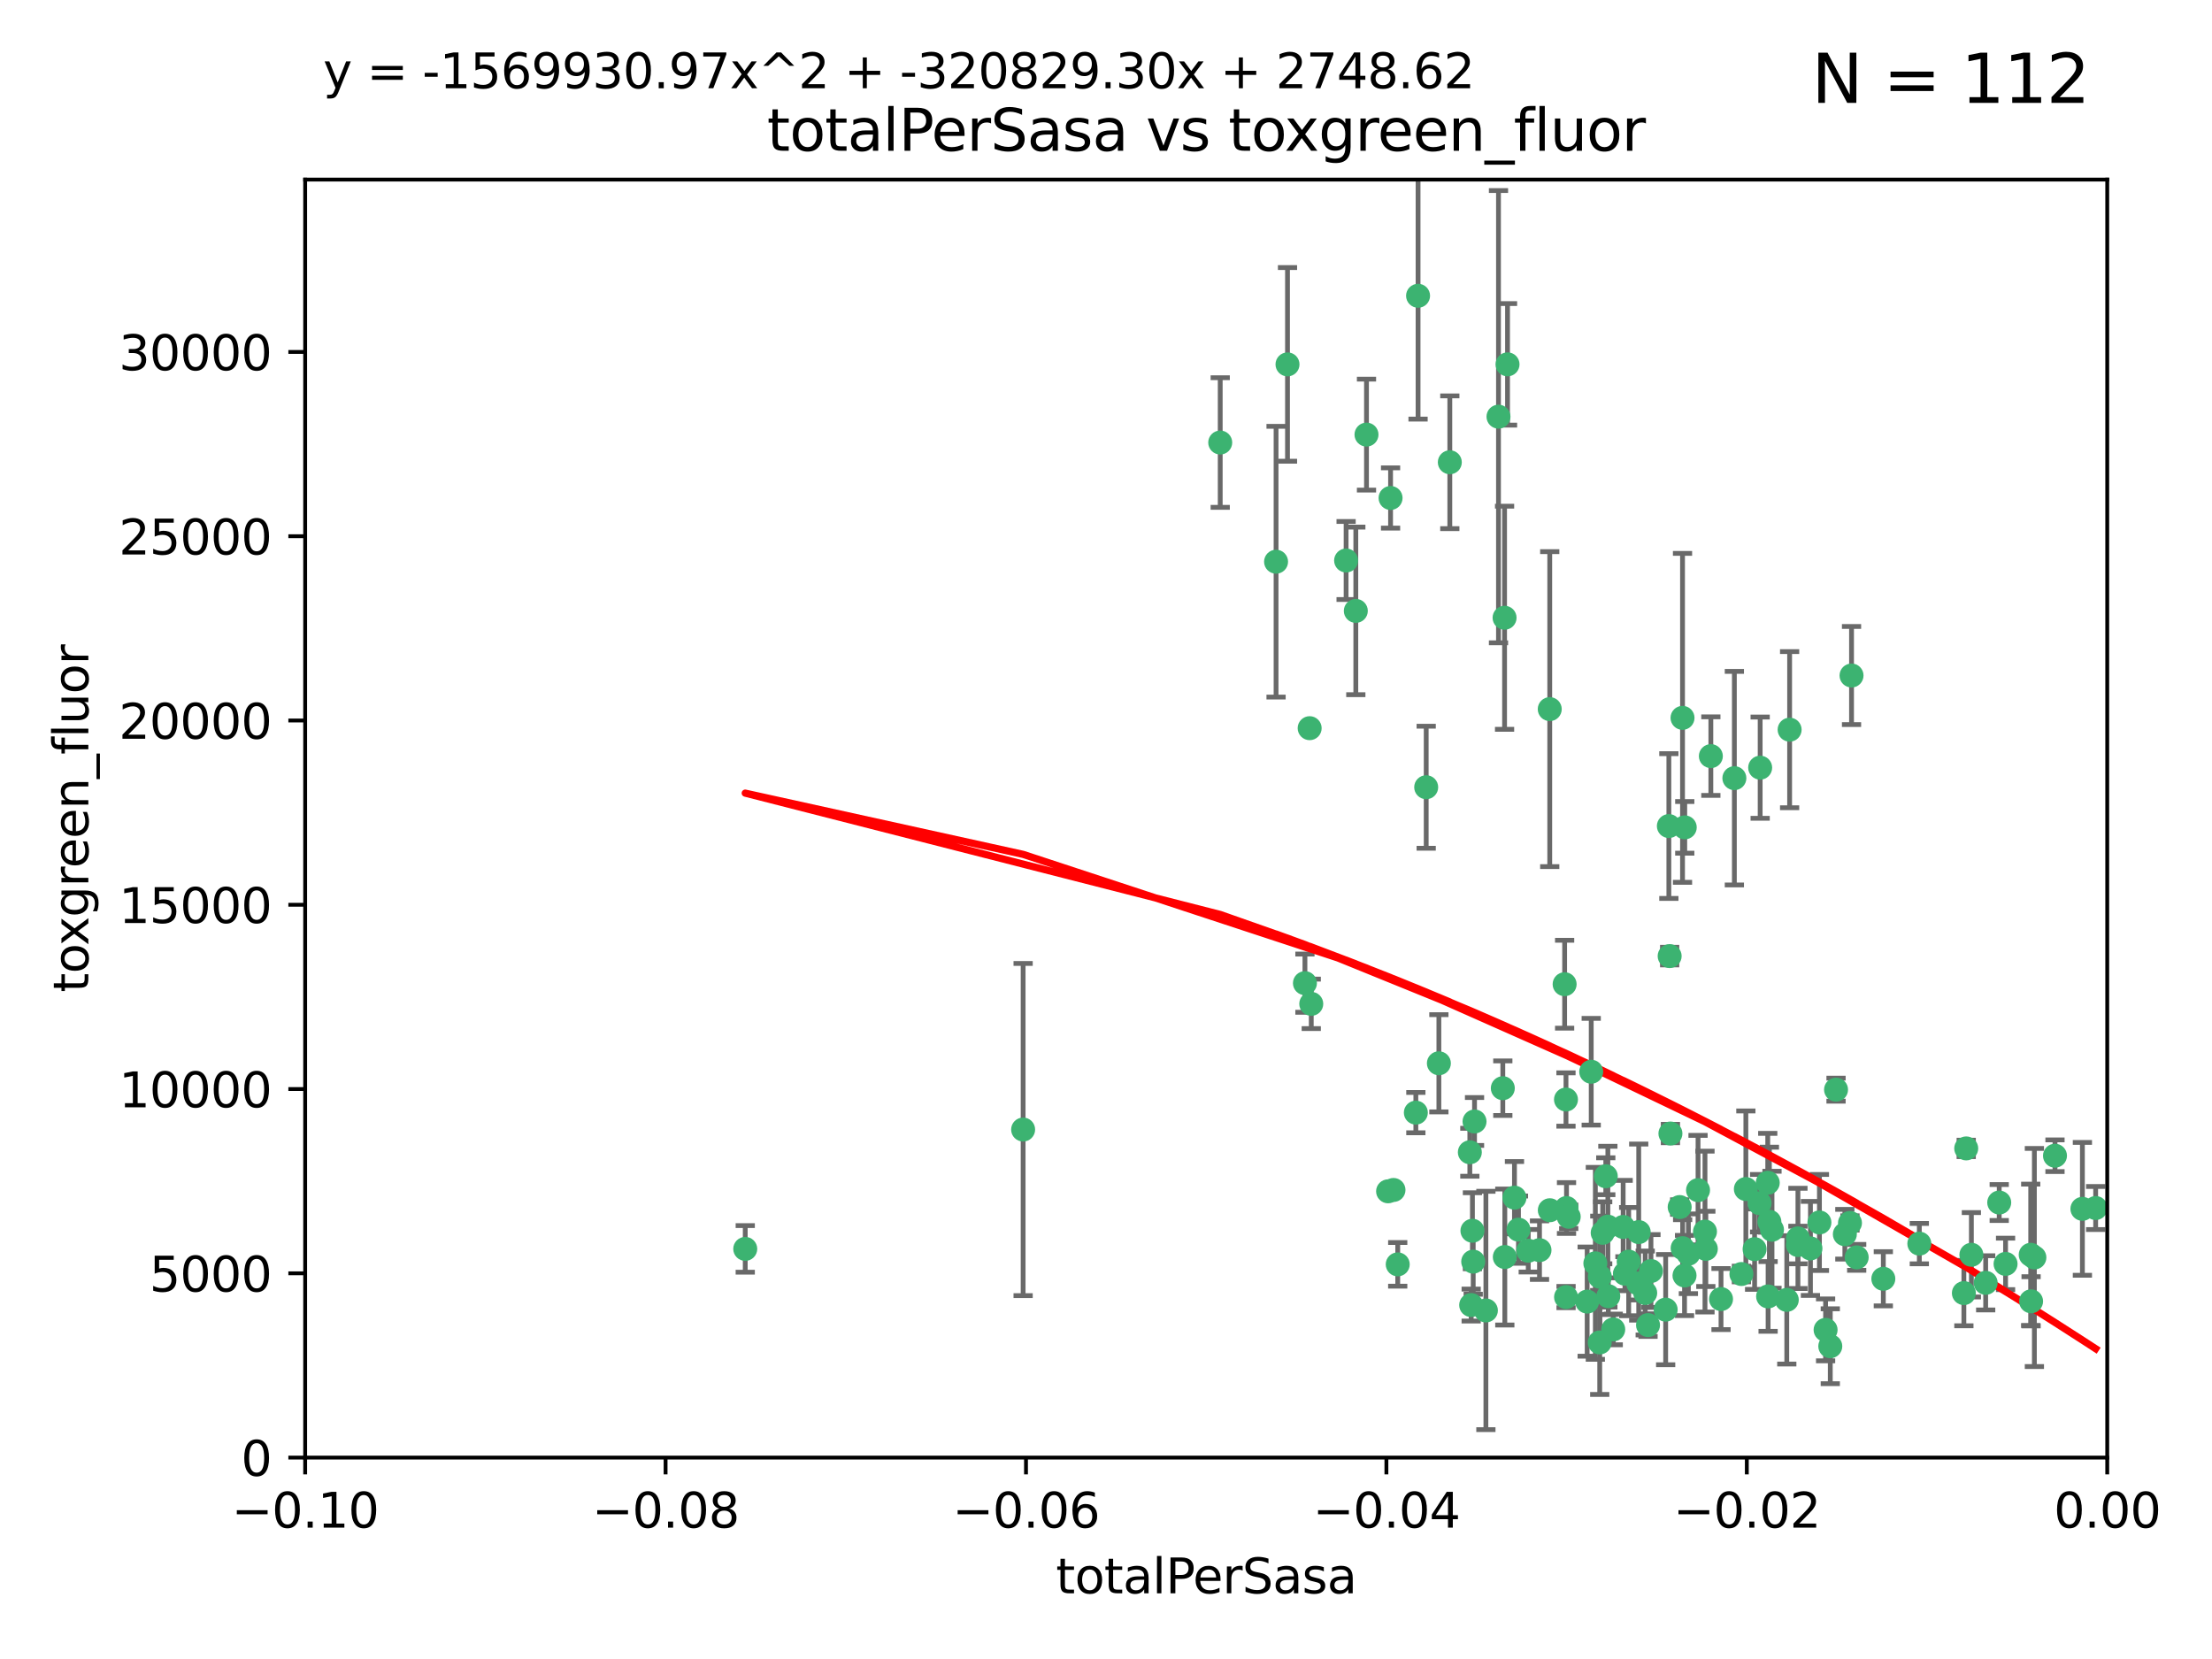 <?xml version="1.0" encoding="utf-8" standalone="no"?>
<!DOCTYPE svg PUBLIC "-//W3C//DTD SVG 1.1//EN"
  "http://www.w3.org/Graphics/SVG/1.1/DTD/svg11.dtd">
<svg xmlns:xlink="http://www.w3.org/1999/xlink" width="460.8pt" height="345.6pt" viewBox="0 0 460.8 345.6" xmlns="http://www.w3.org/2000/svg" version="1.1">
 <defs>
  <style type="text/css">*{stroke-linejoin: round; stroke-linecap: butt}</style>
 </defs>
 <g id="figure_1">
  <g id="patch_1">
   <path d="M 0 345.6 
L 460.8 345.6 
L 460.8 0 
L 0 0 
z
" style="fill: #ffffff"/>
  </g>
  <g id="axes_1">
   <g id="patch_2">
    <path d="M 63.571 303.64 
L 438.975 303.64 
L 438.975 37.411 
L 63.571 37.411 
z
" style="fill: #ffffff"/>
   </g>
   <g id="PathCollection_1">
    <defs>
     <path id="mbfee2a4b1a" d="M 0 1.118 
C 0.297 1.118 0.581 1 0.791 0.791 
C 1 0.581 1.118 0.297 1.118 0 
C 1.118 -0.297 1 -0.581 0.791 -0.791 
C 0.581 -1 0.297 -1.118 0 -1.118 
C -0.297 -1.118 -0.581 -1 -0.791 -0.791 
C -1 -0.581 -1.118 -0.297 -1.118 0 
C -1.118 0.297 -1 0.581 -0.791 0.791 
C -0.581 1 -0.297 1.118 0 1.118 
z
" style="stroke: #3cb371"/>
    </defs>
    <g clip-path="url(#p975345251b)">
     <use xlink:href="#mbfee2a4b1a" x="268.211" y="75.908" style="fill: #3cb371; stroke: #3cb371"/>
     <use xlink:href="#mbfee2a4b1a" x="254.195" y="92.187" style="fill: #3cb371; stroke: #3cb371"/>
     <use xlink:href="#mbfee2a4b1a" x="155.248" y="260.167" style="fill: #3cb371; stroke: #3cb371"/>
     <use xlink:href="#mbfee2a4b1a" x="213.136" y="235.304" style="fill: #3cb371; stroke: #3cb371"/>
     <use xlink:href="#mbfee2a4b1a" x="282.441" y="127.26" style="fill: #3cb371; stroke: #3cb371"/>
     <use xlink:href="#mbfee2a4b1a" x="272.826" y="151.693" style="fill: #3cb371; stroke: #3cb371"/>
     <use xlink:href="#mbfee2a4b1a" x="289.681" y="103.738" style="fill: #3cb371; stroke: #3cb371"/>
     <use xlink:href="#mbfee2a4b1a" x="280.418" y="116.762" style="fill: #3cb371; stroke: #3cb371"/>
     <use xlink:href="#mbfee2a4b1a" x="295.409" y="61.614" style="fill: #3cb371; stroke: #3cb371"/>
     <use xlink:href="#mbfee2a4b1a" x="302.023" y="96.299" style="fill: #3cb371; stroke: #3cb371"/>
     <use xlink:href="#mbfee2a4b1a" x="273.159" y="209.121" style="fill: #3cb371; stroke: #3cb371"/>
     <use xlink:href="#mbfee2a4b1a" x="314.046" y="75.9" style="fill: #3cb371; stroke: #3cb371"/>
     <use xlink:href="#mbfee2a4b1a" x="271.842" y="204.811" style="fill: #3cb371; stroke: #3cb371"/>
     <use xlink:href="#mbfee2a4b1a" x="265.828" y="117.014" style="fill: #3cb371; stroke: #3cb371"/>
     <use xlink:href="#mbfee2a4b1a" x="284.666" y="90.534" style="fill: #3cb371; stroke: #3cb371"/>
     <use xlink:href="#mbfee2a4b1a" x="322.853" y="252.113" style="fill: #3cb371; stroke: #3cb371"/>
     <use xlink:href="#mbfee2a4b1a" x="318.362" y="260.552" style="fill: #3cb371; stroke: #3cb371"/>
     <use xlink:href="#mbfee2a4b1a" x="306.194" y="240.037" style="fill: #3cb371; stroke: #3cb371"/>
     <use xlink:href="#mbfee2a4b1a" x="291.173" y="263.391" style="fill: #3cb371; stroke: #3cb371"/>
     <use xlink:href="#mbfee2a4b1a" x="326.223" y="229.048" style="fill: #3cb371; stroke: #3cb371"/>
     <use xlink:href="#mbfee2a4b1a" x="313.064" y="226.692" style="fill: #3cb371; stroke: #3cb371"/>
     <use xlink:href="#mbfee2a4b1a" x="335.041" y="270.023" style="fill: #3cb371; stroke: #3cb371"/>
     <use xlink:href="#mbfee2a4b1a" x="306.735" y="256.385" style="fill: #3cb371; stroke: #3cb371"/>
     <use xlink:href="#mbfee2a4b1a" x="312.163" y="86.8" style="fill: #3cb371; stroke: #3cb371"/>
     <use xlink:href="#mbfee2a4b1a" x="289.164" y="248.172" style="fill: #3cb371; stroke: #3cb371"/>
     <use xlink:href="#mbfee2a4b1a" x="306.897" y="262.82" style="fill: #3cb371; stroke: #3cb371"/>
     <use xlink:href="#mbfee2a4b1a" x="330.637" y="271.146" style="fill: #3cb371; stroke: #3cb371"/>
     <use xlink:href="#mbfee2a4b1a" x="320.707" y="260.427" style="fill: #3cb371; stroke: #3cb371"/>
     <use xlink:href="#mbfee2a4b1a" x="336.066" y="276.943" style="fill: #3cb371; stroke: #3cb371"/>
     <use xlink:href="#mbfee2a4b1a" x="326.333" y="251.655" style="fill: #3cb371; stroke: #3cb371"/>
     <use xlink:href="#mbfee2a4b1a" x="326.24" y="270.205" style="fill: #3cb371; stroke: #3cb371"/>
     <use xlink:href="#mbfee2a4b1a" x="306.473" y="271.868" style="fill: #3cb371; stroke: #3cb371"/>
     <use xlink:href="#mbfee2a4b1a" x="313.43" y="128.689" style="fill: #3cb371; stroke: #3cb371"/>
     <use xlink:href="#mbfee2a4b1a" x="299.745" y="221.501" style="fill: #3cb371; stroke: #3cb371"/>
     <use xlink:href="#mbfee2a4b1a" x="334.946" y="255.535" style="fill: #3cb371; stroke: #3cb371"/>
     <use xlink:href="#mbfee2a4b1a" x="332.341" y="263.178" style="fill: #3cb371; stroke: #3cb371"/>
     <use xlink:href="#mbfee2a4b1a" x="315.493" y="249.493" style="fill: #3cb371; stroke: #3cb371"/>
     <use xlink:href="#mbfee2a4b1a" x="322.84" y="147.723" style="fill: #3cb371; stroke: #3cb371"/>
     <use xlink:href="#mbfee2a4b1a" x="297.102" y="163.993" style="fill: #3cb371; stroke: #3cb371"/>
     <use xlink:href="#mbfee2a4b1a" x="290.29" y="247.891" style="fill: #3cb371; stroke: #3cb371"/>
     <use xlink:href="#mbfee2a4b1a" x="339.285" y="262.817" style="fill: #3cb371; stroke: #3cb371"/>
     <use xlink:href="#mbfee2a4b1a" x="347.819" y="199.17" style="fill: #3cb371; stroke: #3cb371"/>
     <use xlink:href="#mbfee2a4b1a" x="349.906" y="251.452" style="fill: #3cb371; stroke: #3cb371"/>
     <use xlink:href="#mbfee2a4b1a" x="334.515" y="245.034" style="fill: #3cb371; stroke: #3cb371"/>
     <use xlink:href="#mbfee2a4b1a" x="350.5" y="149.542" style="fill: #3cb371; stroke: #3cb371"/>
     <use xlink:href="#mbfee2a4b1a" x="309.539" y="272.992" style="fill: #3cb371; stroke: #3cb371"/>
     <use xlink:href="#mbfee2a4b1a" x="353.733" y="247.93" style="fill: #3cb371; stroke: #3cb371"/>
     <use xlink:href="#mbfee2a4b1a" x="325.941" y="205.029" style="fill: #3cb371; stroke: #3cb371"/>
     <use xlink:href="#mbfee2a4b1a" x="294.947" y="231.782" style="fill: #3cb371; stroke: #3cb371"/>
     <use xlink:href="#mbfee2a4b1a" x="333.869" y="256.819" style="fill: #3cb371; stroke: #3cb371"/>
     <use xlink:href="#mbfee2a4b1a" x="333.252" y="279.655" style="fill: #3cb371; stroke: #3cb371"/>
     <use xlink:href="#mbfee2a4b1a" x="351.721" y="261.183" style="fill: #3cb371; stroke: #3cb371"/>
     <use xlink:href="#mbfee2a4b1a" x="346.989" y="272.82" style="fill: #3cb371; stroke: #3cb371"/>
     <use xlink:href="#mbfee2a4b1a" x="356.402" y="157.513" style="fill: #3cb371; stroke: #3cb371"/>
     <use xlink:href="#mbfee2a4b1a" x="350.92" y="265.707" style="fill: #3cb371; stroke: #3cb371"/>
     <use xlink:href="#mbfee2a4b1a" x="343.923" y="264.778" style="fill: #3cb371; stroke: #3cb371"/>
     <use xlink:href="#mbfee2a4b1a" x="307.172" y="233.624" style="fill: #3cb371; stroke: #3cb371"/>
     <use xlink:href="#mbfee2a4b1a" x="316.326" y="256.161" style="fill: #3cb371; stroke: #3cb371"/>
     <use xlink:href="#mbfee2a4b1a" x="331.48" y="223.261" style="fill: #3cb371; stroke: #3cb371"/>
     <use xlink:href="#mbfee2a4b1a" x="343.315" y="276.039" style="fill: #3cb371; stroke: #3cb371"/>
     <use xlink:href="#mbfee2a4b1a" x="333.267" y="265.959" style="fill: #3cb371; stroke: #3cb371"/>
     <use xlink:href="#mbfee2a4b1a" x="326.794" y="253.473" style="fill: #3cb371; stroke: #3cb371"/>
     <use xlink:href="#mbfee2a4b1a" x="341.375" y="256.669" style="fill: #3cb371; stroke: #3cb371"/>
     <use xlink:href="#mbfee2a4b1a" x="338.132" y="255.594" style="fill: #3cb371; stroke: #3cb371"/>
     <use xlink:href="#mbfee2a4b1a" x="347.654" y="172.082" style="fill: #3cb371; stroke: #3cb371"/>
     <use xlink:href="#mbfee2a4b1a" x="341.275" y="267.377" style="fill: #3cb371; stroke: #3cb371"/>
     <use xlink:href="#mbfee2a4b1a" x="342.727" y="269.355" style="fill: #3cb371; stroke: #3cb371"/>
     <use xlink:href="#mbfee2a4b1a" x="355.179" y="256.562" style="fill: #3cb371; stroke: #3cb371"/>
     <use xlink:href="#mbfee2a4b1a" x="358.522" y="270.619" style="fill: #3cb371; stroke: #3cb371"/>
     <use xlink:href="#mbfee2a4b1a" x="313.481" y="261.86" style="fill: #3cb371; stroke: #3cb371"/>
     <use xlink:href="#mbfee2a4b1a" x="350.965" y="172.356" style="fill: #3cb371; stroke: #3cb371"/>
     <use xlink:href="#mbfee2a4b1a" x="338.506" y="265.335" style="fill: #3cb371; stroke: #3cb371"/>
     <use xlink:href="#mbfee2a4b1a" x="347.981" y="236.134" style="fill: #3cb371; stroke: #3cb371"/>
     <use xlink:href="#mbfee2a4b1a" x="368.328" y="270.071" style="fill: #3cb371; stroke: #3cb371"/>
     <use xlink:href="#mbfee2a4b1a" x="372.811" y="152.004" style="fill: #3cb371; stroke: #3cb371"/>
     <use xlink:href="#mbfee2a4b1a" x="362.768" y="265.402" style="fill: #3cb371; stroke: #3cb371"/>
     <use xlink:href="#mbfee2a4b1a" x="363.694" y="247.697" style="fill: #3cb371; stroke: #3cb371"/>
     <use xlink:href="#mbfee2a4b1a" x="368.596" y="254.514" style="fill: #3cb371; stroke: #3cb371"/>
     <use xlink:href="#mbfee2a4b1a" x="374.542" y="257.981" style="fill: #3cb371; stroke: #3cb371"/>
     <use xlink:href="#mbfee2a4b1a" x="368.254" y="246.393" style="fill: #3cb371; stroke: #3cb371"/>
     <use xlink:href="#mbfee2a4b1a" x="369.14" y="256.174" style="fill: #3cb371; stroke: #3cb371"/>
     <use xlink:href="#mbfee2a4b1a" x="361.301" y="162.105" style="fill: #3cb371; stroke: #3cb371"/>
     <use xlink:href="#mbfee2a4b1a" x="374.538" y="259.36" style="fill: #3cb371; stroke: #3cb371"/>
     <use xlink:href="#mbfee2a4b1a" x="379.02" y="254.661" style="fill: #3cb371; stroke: #3cb371"/>
     <use xlink:href="#mbfee2a4b1a" x="377.149" y="260.068" style="fill: #3cb371; stroke: #3cb371"/>
     <use xlink:href="#mbfee2a4b1a" x="365.516" y="260.221" style="fill: #3cb371; stroke: #3cb371"/>
     <use xlink:href="#mbfee2a4b1a" x="355.356" y="260.163" style="fill: #3cb371; stroke: #3cb371"/>
     <use xlink:href="#mbfee2a4b1a" x="350.525" y="260.019" style="fill: #3cb371; stroke: #3cb371"/>
     <use xlink:href="#mbfee2a4b1a" x="385.708" y="140.722" style="fill: #3cb371; stroke: #3cb371"/>
     <use xlink:href="#mbfee2a4b1a" x="386.782" y="261.935" style="fill: #3cb371; stroke: #3cb371"/>
     <use xlink:href="#mbfee2a4b1a" x="382.481" y="226.994" style="fill: #3cb371; stroke: #3cb371"/>
     <use xlink:href="#mbfee2a4b1a" x="385.384" y="254.764" style="fill: #3cb371; stroke: #3cb371"/>
     <use xlink:href="#mbfee2a4b1a" x="366.556" y="250.652" style="fill: #3cb371; stroke: #3cb371"/>
     <use xlink:href="#mbfee2a4b1a" x="384.316" y="257.112" style="fill: #3cb371; stroke: #3cb371"/>
     <use xlink:href="#mbfee2a4b1a" x="380.305" y="277.035" style="fill: #3cb371; stroke: #3cb371"/>
     <use xlink:href="#mbfee2a4b1a" x="366.674" y="159.917" style="fill: #3cb371; stroke: #3cb371"/>
     <use xlink:href="#mbfee2a4b1a" x="381.282" y="280.448" style="fill: #3cb371; stroke: #3cb371"/>
     <use xlink:href="#mbfee2a4b1a" x="392.332" y="266.395" style="fill: #3cb371; stroke: #3cb371"/>
     <use xlink:href="#mbfee2a4b1a" x="399.832" y="259.072" style="fill: #3cb371; stroke: #3cb371"/>
     <use xlink:href="#mbfee2a4b1a" x="372.22" y="270.784" style="fill: #3cb371; stroke: #3cb371"/>
     <use xlink:href="#mbfee2a4b1a" x="409.599" y="239.234" style="fill: #3cb371; stroke: #3cb371"/>
     <use xlink:href="#mbfee2a4b1a" x="416.474" y="250.509" style="fill: #3cb371; stroke: #3cb371"/>
     <use xlink:href="#mbfee2a4b1a" x="413.653" y="267.238" style="fill: #3cb371; stroke: #3cb371"/>
     <use xlink:href="#mbfee2a4b1a" x="409.112" y="269.377" style="fill: #3cb371; stroke: #3cb371"/>
     <use xlink:href="#mbfee2a4b1a" x="417.796" y="263.294" style="fill: #3cb371; stroke: #3cb371"/>
     <use xlink:href="#mbfee2a4b1a" x="410.674" y="261.395" style="fill: #3cb371; stroke: #3cb371"/>
     <use xlink:href="#mbfee2a4b1a" x="423.113" y="271.085" style="fill: #3cb371; stroke: #3cb371"/>
     <use xlink:href="#mbfee2a4b1a" x="423.033" y="261.393" style="fill: #3cb371; stroke: #3cb371"/>
     <use xlink:href="#mbfee2a4b1a" x="423.8" y="261.957" style="fill: #3cb371; stroke: #3cb371"/>
     <use xlink:href="#mbfee2a4b1a" x="428.091" y="240.757" style="fill: #3cb371; stroke: #3cb371"/>
     <use xlink:href="#mbfee2a4b1a" x="433.802" y="251.825" style="fill: #3cb371; stroke: #3cb371"/>
     <use xlink:href="#mbfee2a4b1a" x="436.564" y="251.653" style="fill: #3cb371; stroke: #3cb371"/>
    </g>
   </g>
   <g id="matplotlib.axis_1">
    <g id="xtick_1">
     <g id="line2d_1">
      <defs>
       <path id="m1ea275c8c7" d="M 0 0 
L 0 3.5 
" style="stroke: #000000; stroke-width: 0.8"/>
      </defs>
      <g>
       <use xlink:href="#m1ea275c8c7" x="63.571" y="303.64" style="stroke: #000000; stroke-width: 0.8"/>
      </g>
     </g>
     <g id="text_1">
      <!-- −0.10 -->
      <g transform="translate(48.249 318.238)scale(0.1 -0.1)">
       <defs>
        <path id="DejaVuSans-2212" d="M 678 2272 
L 4684 2272 
L 4684 1741 
L 678 1741 
L 678 2272 
z
" transform="scale(0.016)"/>
        <path id="DejaVuSans-30" d="M 2034 4250 
Q 1547 4250 1301 3770 
Q 1056 3291 1056 2328 
Q 1056 1369 1301 889 
Q 1547 409 2034 409 
Q 2525 409 2770 889 
Q 3016 1369 3016 2328 
Q 3016 3291 2770 3770 
Q 2525 4250 2034 4250 
z
M 2034 4750 
Q 2819 4750 3233 4129 
Q 3647 3509 3647 2328 
Q 3647 1150 3233 529 
Q 2819 -91 2034 -91 
Q 1250 -91 836 529 
Q 422 1150 422 2328 
Q 422 3509 836 4129 
Q 1250 4750 2034 4750 
z
" transform="scale(0.016)"/>
        <path id="DejaVuSans-2e" d="M 684 794 
L 1344 794 
L 1344 0 
L 684 0 
L 684 794 
z
" transform="scale(0.016)"/>
        <path id="DejaVuSans-31" d="M 794 531 
L 1825 531 
L 1825 4091 
L 703 3866 
L 703 4441 
L 1819 4666 
L 2450 4666 
L 2450 531 
L 3481 531 
L 3481 0 
L 794 0 
L 794 531 
z
" transform="scale(0.016)"/>
       </defs>
       <use xlink:href="#DejaVuSans-2212"/>
       <use xlink:href="#DejaVuSans-30" x="83.789"/>
       <use xlink:href="#DejaVuSans-2e" x="147.412"/>
       <use xlink:href="#DejaVuSans-31" x="179.199"/>
       <use xlink:href="#DejaVuSans-30" x="242.822"/>
      </g>
     </g>
    </g>
    <g id="xtick_2">
     <g id="line2d_2">
      <g>
       <use xlink:href="#m1ea275c8c7" x="138.652" y="303.64" style="stroke: #000000; stroke-width: 0.8"/>
      </g>
     </g>
     <g id="text_2">
      <!-- −0.08 -->
      <g transform="translate(123.329 318.238)scale(0.1 -0.1)">
       <defs>
        <path id="DejaVuSans-38" d="M 2034 2216 
Q 1584 2216 1326 1975 
Q 1069 1734 1069 1313 
Q 1069 891 1326 650 
Q 1584 409 2034 409 
Q 2484 409 2743 651 
Q 3003 894 3003 1313 
Q 3003 1734 2745 1975 
Q 2488 2216 2034 2216 
z
M 1403 2484 
Q 997 2584 770 2862 
Q 544 3141 544 3541 
Q 544 4100 942 4425 
Q 1341 4750 2034 4750 
Q 2731 4750 3128 4425 
Q 3525 4100 3525 3541 
Q 3525 3141 3298 2862 
Q 3072 2584 2669 2484 
Q 3125 2378 3379 2068 
Q 3634 1759 3634 1313 
Q 3634 634 3220 271 
Q 2806 -91 2034 -91 
Q 1263 -91 848 271 
Q 434 634 434 1313 
Q 434 1759 690 2068 
Q 947 2378 1403 2484 
z
M 1172 3481 
Q 1172 3119 1398 2916 
Q 1625 2713 2034 2713 
Q 2441 2713 2670 2916 
Q 2900 3119 2900 3481 
Q 2900 3844 2670 4047 
Q 2441 4250 2034 4250 
Q 1625 4250 1398 4047 
Q 1172 3844 1172 3481 
z
" transform="scale(0.016)"/>
       </defs>
       <use xlink:href="#DejaVuSans-2212"/>
       <use xlink:href="#DejaVuSans-30" x="83.789"/>
       <use xlink:href="#DejaVuSans-2e" x="147.412"/>
       <use xlink:href="#DejaVuSans-30" x="179.199"/>
       <use xlink:href="#DejaVuSans-38" x="242.822"/>
      </g>
     </g>
    </g>
    <g id="xtick_3">
     <g id="line2d_3">
      <g>
       <use xlink:href="#m1ea275c8c7" x="213.733" y="303.64" style="stroke: #000000; stroke-width: 0.8"/>
      </g>
     </g>
     <g id="text_3">
      <!-- −0.06 -->
      <g transform="translate(198.41 318.238)scale(0.1 -0.1)">
       <defs>
        <path id="DejaVuSans-36" d="M 2113 2584 
Q 1688 2584 1439 2293 
Q 1191 2003 1191 1497 
Q 1191 994 1439 701 
Q 1688 409 2113 409 
Q 2538 409 2786 701 
Q 3034 994 3034 1497 
Q 3034 2003 2786 2293 
Q 2538 2584 2113 2584 
z
M 3366 4563 
L 3366 3988 
Q 3128 4100 2886 4159 
Q 2644 4219 2406 4219 
Q 1781 4219 1451 3797 
Q 1122 3375 1075 2522 
Q 1259 2794 1537 2939 
Q 1816 3084 2150 3084 
Q 2853 3084 3261 2657 
Q 3669 2231 3669 1497 
Q 3669 778 3244 343 
Q 2819 -91 2113 -91 
Q 1303 -91 875 529 
Q 447 1150 447 2328 
Q 447 3434 972 4092 
Q 1497 4750 2381 4750 
Q 2619 4750 2861 4703 
Q 3103 4656 3366 4563 
z
" transform="scale(0.016)"/>
       </defs>
       <use xlink:href="#DejaVuSans-2212"/>
       <use xlink:href="#DejaVuSans-30" x="83.789"/>
       <use xlink:href="#DejaVuSans-2e" x="147.412"/>
       <use xlink:href="#DejaVuSans-30" x="179.199"/>
       <use xlink:href="#DejaVuSans-36" x="242.822"/>
      </g>
     </g>
    </g>
    <g id="xtick_4">
     <g id="line2d_4">
      <g>
       <use xlink:href="#m1ea275c8c7" x="288.813" y="303.64" style="stroke: #000000; stroke-width: 0.8"/>
      </g>
     </g>
     <g id="text_4">
      <!-- −0.04 -->
      <g transform="translate(273.491 318.238)scale(0.1 -0.1)">
       <defs>
        <path id="DejaVuSans-34" d="M 2419 4116 
L 825 1625 
L 2419 1625 
L 2419 4116 
z
M 2253 4666 
L 3047 4666 
L 3047 1625 
L 3713 1625 
L 3713 1100 
L 3047 1100 
L 3047 0 
L 2419 0 
L 2419 1100 
L 313 1100 
L 313 1709 
L 2253 4666 
z
" transform="scale(0.016)"/>
       </defs>
       <use xlink:href="#DejaVuSans-2212"/>
       <use xlink:href="#DejaVuSans-30" x="83.789"/>
       <use xlink:href="#DejaVuSans-2e" x="147.412"/>
       <use xlink:href="#DejaVuSans-30" x="179.199"/>
       <use xlink:href="#DejaVuSans-34" x="242.822"/>
      </g>
     </g>
    </g>
    <g id="xtick_5">
     <g id="line2d_5">
      <g>
       <use xlink:href="#m1ea275c8c7" x="363.894" y="303.64" style="stroke: #000000; stroke-width: 0.8"/>
      </g>
     </g>
     <g id="text_5">
      <!-- −0.02 -->
      <g transform="translate(348.572 318.238)scale(0.1 -0.1)">
       <defs>
        <path id="DejaVuSans-32" d="M 1228 531 
L 3431 531 
L 3431 0 
L 469 0 
L 469 531 
Q 828 903 1448 1529 
Q 2069 2156 2228 2338 
Q 2531 2678 2651 2914 
Q 2772 3150 2772 3378 
Q 2772 3750 2511 3984 
Q 2250 4219 1831 4219 
Q 1534 4219 1204 4116 
Q 875 4013 500 3803 
L 500 4441 
Q 881 4594 1212 4672 
Q 1544 4750 1819 4750 
Q 2544 4750 2975 4387 
Q 3406 4025 3406 3419 
Q 3406 3131 3298 2873 
Q 3191 2616 2906 2266 
Q 2828 2175 2409 1742 
Q 1991 1309 1228 531 
z
" transform="scale(0.016)"/>
       </defs>
       <use xlink:href="#DejaVuSans-2212"/>
       <use xlink:href="#DejaVuSans-30" x="83.789"/>
       <use xlink:href="#DejaVuSans-2e" x="147.412"/>
       <use xlink:href="#DejaVuSans-30" x="179.199"/>
       <use xlink:href="#DejaVuSans-32" x="242.822"/>
      </g>
     </g>
    </g>
    <g id="xtick_6">
     <g id="line2d_6">
      <g>
       <use xlink:href="#m1ea275c8c7" x="438.975" y="303.64" style="stroke: #000000; stroke-width: 0.8"/>
      </g>
     </g>
     <g id="text_6">
      <!-- 0.00 -->
      <g transform="translate(427.842 318.238)scale(0.1 -0.1)">
       <use xlink:href="#DejaVuSans-30"/>
       <use xlink:href="#DejaVuSans-2e" x="63.623"/>
       <use xlink:href="#DejaVuSans-30" x="95.41"/>
       <use xlink:href="#DejaVuSans-30" x="159.033"/>
      </g>
     </g>
    </g>
    <g id="text_7">
     <!-- totalPerSasa -->
     <g transform="translate(219.968 331.917)scale(0.1 -0.1)">
      <defs>
       <path id="DejaVuSans-74" d="M 1172 4494 
L 1172 3500 
L 2356 3500 
L 2356 3053 
L 1172 3053 
L 1172 1153 
Q 1172 725 1289 603 
Q 1406 481 1766 481 
L 2356 481 
L 2356 0 
L 1766 0 
Q 1100 0 847 248 
Q 594 497 594 1153 
L 594 3053 
L 172 3053 
L 172 3500 
L 594 3500 
L 594 4494 
L 1172 4494 
z
" transform="scale(0.016)"/>
       <path id="DejaVuSans-6f" d="M 1959 3097 
Q 1497 3097 1228 2736 
Q 959 2375 959 1747 
Q 959 1119 1226 758 
Q 1494 397 1959 397 
Q 2419 397 2687 759 
Q 2956 1122 2956 1747 
Q 2956 2369 2687 2733 
Q 2419 3097 1959 3097 
z
M 1959 3584 
Q 2709 3584 3137 3096 
Q 3566 2609 3566 1747 
Q 3566 888 3137 398 
Q 2709 -91 1959 -91 
Q 1206 -91 779 398 
Q 353 888 353 1747 
Q 353 2609 779 3096 
Q 1206 3584 1959 3584 
z
" transform="scale(0.016)"/>
       <path id="DejaVuSans-61" d="M 2194 1759 
Q 1497 1759 1228 1600 
Q 959 1441 959 1056 
Q 959 750 1161 570 
Q 1363 391 1709 391 
Q 2188 391 2477 730 
Q 2766 1069 2766 1631 
L 2766 1759 
L 2194 1759 
z
M 3341 1997 
L 3341 0 
L 2766 0 
L 2766 531 
Q 2569 213 2275 61 
Q 1981 -91 1556 -91 
Q 1019 -91 701 211 
Q 384 513 384 1019 
Q 384 1609 779 1909 
Q 1175 2209 1959 2209 
L 2766 2209 
L 2766 2266 
Q 2766 2663 2505 2880 
Q 2244 3097 1772 3097 
Q 1472 3097 1187 3025 
Q 903 2953 641 2809 
L 641 3341 
Q 956 3463 1253 3523 
Q 1550 3584 1831 3584 
Q 2591 3584 2966 3190 
Q 3341 2797 3341 1997 
z
" transform="scale(0.016)"/>
       <path id="DejaVuSans-6c" d="M 603 4863 
L 1178 4863 
L 1178 0 
L 603 0 
L 603 4863 
z
" transform="scale(0.016)"/>
       <path id="DejaVuSans-50" d="M 1259 4147 
L 1259 2394 
L 2053 2394 
Q 2494 2394 2734 2622 
Q 2975 2850 2975 3272 
Q 2975 3691 2734 3919 
Q 2494 4147 2053 4147 
L 1259 4147 
z
M 628 4666 
L 2053 4666 
Q 2838 4666 3239 4311 
Q 3641 3956 3641 3272 
Q 3641 2581 3239 2228 
Q 2838 1875 2053 1875 
L 1259 1875 
L 1259 0 
L 628 0 
L 628 4666 
z
" transform="scale(0.016)"/>
       <path id="DejaVuSans-65" d="M 3597 1894 
L 3597 1613 
L 953 1613 
Q 991 1019 1311 708 
Q 1631 397 2203 397 
Q 2534 397 2845 478 
Q 3156 559 3463 722 
L 3463 178 
Q 3153 47 2828 -22 
Q 2503 -91 2169 -91 
Q 1331 -91 842 396 
Q 353 884 353 1716 
Q 353 2575 817 3079 
Q 1281 3584 2069 3584 
Q 2775 3584 3186 3129 
Q 3597 2675 3597 1894 
z
M 3022 2063 
Q 3016 2534 2758 2815 
Q 2500 3097 2075 3097 
Q 1594 3097 1305 2825 
Q 1016 2553 972 2059 
L 3022 2063 
z
" transform="scale(0.016)"/>
       <path id="DejaVuSans-72" d="M 2631 2963 
Q 2534 3019 2420 3045 
Q 2306 3072 2169 3072 
Q 1681 3072 1420 2755 
Q 1159 2438 1159 1844 
L 1159 0 
L 581 0 
L 581 3500 
L 1159 3500 
L 1159 2956 
Q 1341 3275 1631 3429 
Q 1922 3584 2338 3584 
Q 2397 3584 2469 3576 
Q 2541 3569 2628 3553 
L 2631 2963 
z
" transform="scale(0.016)"/>
       <path id="DejaVuSans-53" d="M 3425 4513 
L 3425 3897 
Q 3066 4069 2747 4153 
Q 2428 4238 2131 4238 
Q 1616 4238 1336 4038 
Q 1056 3838 1056 3469 
Q 1056 3159 1242 3001 
Q 1428 2844 1947 2747 
L 2328 2669 
Q 3034 2534 3370 2195 
Q 3706 1856 3706 1288 
Q 3706 609 3251 259 
Q 2797 -91 1919 -91 
Q 1588 -91 1214 -16 
Q 841 59 441 206 
L 441 856 
Q 825 641 1194 531 
Q 1563 422 1919 422 
Q 2459 422 2753 634 
Q 3047 847 3047 1241 
Q 3047 1584 2836 1778 
Q 2625 1972 2144 2069 
L 1759 2144 
Q 1053 2284 737 2584 
Q 422 2884 422 3419 
Q 422 4038 858 4394 
Q 1294 4750 2059 4750 
Q 2388 4750 2728 4690 
Q 3069 4631 3425 4513 
z
" transform="scale(0.016)"/>
       <path id="DejaVuSans-73" d="M 2834 3397 
L 2834 2853 
Q 2591 2978 2328 3040 
Q 2066 3103 1784 3103 
Q 1356 3103 1142 2972 
Q 928 2841 928 2578 
Q 928 2378 1081 2264 
Q 1234 2150 1697 2047 
L 1894 2003 
Q 2506 1872 2764 1633 
Q 3022 1394 3022 966 
Q 3022 478 2636 193 
Q 2250 -91 1575 -91 
Q 1294 -91 989 -36 
Q 684 19 347 128 
L 347 722 
Q 666 556 975 473 
Q 1284 391 1588 391 
Q 1994 391 2212 530 
Q 2431 669 2431 922 
Q 2431 1156 2273 1281 
Q 2116 1406 1581 1522 
L 1381 1569 
Q 847 1681 609 1914 
Q 372 2147 372 2553 
Q 372 3047 722 3315 
Q 1072 3584 1716 3584 
Q 2034 3584 2315 3537 
Q 2597 3491 2834 3397 
z
" transform="scale(0.016)"/>
      </defs>
      <use xlink:href="#DejaVuSans-74"/>
      <use xlink:href="#DejaVuSans-6f" x="39.209"/>
      <use xlink:href="#DejaVuSans-74" x="100.391"/>
      <use xlink:href="#DejaVuSans-61" x="139.6"/>
      <use xlink:href="#DejaVuSans-6c" x="200.879"/>
      <use xlink:href="#DejaVuSans-50" x="228.662"/>
      <use xlink:href="#DejaVuSans-65" x="285.34"/>
      <use xlink:href="#DejaVuSans-72" x="346.863"/>
      <use xlink:href="#DejaVuSans-53" x="387.977"/>
      <use xlink:href="#DejaVuSans-61" x="451.453"/>
      <use xlink:href="#DejaVuSans-73" x="512.732"/>
      <use xlink:href="#DejaVuSans-61" x="564.832"/>
     </g>
    </g>
   </g>
   <g id="matplotlib.axis_2">
    <g id="ytick_1">
     <g id="line2d_7">
      <defs>
       <path id="meba96e364f" d="M 0 0 
L -3.5 0 
" style="stroke: #000000; stroke-width: 0.8"/>
      </defs>
      <g>
       <use xlink:href="#meba96e364f" x="63.571" y="303.64" style="stroke: #000000; stroke-width: 0.8"/>
      </g>
     </g>
     <g id="text_8">
      <!-- 0 -->
      <g transform="translate(50.209 307.439)scale(0.1 -0.1)">
       <use xlink:href="#DejaVuSans-30"/>
      </g>
     </g>
    </g>
    <g id="ytick_2">
     <g id="line2d_8">
      <g>
       <use xlink:href="#meba96e364f" x="63.571" y="265.253" style="stroke: #000000; stroke-width: 0.8"/>
      </g>
     </g>
     <g id="text_9">
      <!-- 5000 -->
      <g transform="translate(31.121 269.052)scale(0.1 -0.1)">
       <defs>
        <path id="DejaVuSans-35" d="M 691 4666 
L 3169 4666 
L 3169 4134 
L 1269 4134 
L 1269 2991 
Q 1406 3038 1543 3061 
Q 1681 3084 1819 3084 
Q 2600 3084 3056 2656 
Q 3513 2228 3513 1497 
Q 3513 744 3044 326 
Q 2575 -91 1722 -91 
Q 1428 -91 1123 -41 
Q 819 9 494 109 
L 494 744 
Q 775 591 1075 516 
Q 1375 441 1709 441 
Q 2250 441 2565 725 
Q 2881 1009 2881 1497 
Q 2881 1984 2565 2268 
Q 2250 2553 1709 2553 
Q 1456 2553 1204 2497 
Q 953 2441 691 2322 
L 691 4666 
z
" transform="scale(0.016)"/>
       </defs>
       <use xlink:href="#DejaVuSans-35"/>
       <use xlink:href="#DejaVuSans-30" x="63.623"/>
       <use xlink:href="#DejaVuSans-30" x="127.246"/>
       <use xlink:href="#DejaVuSans-30" x="190.869"/>
      </g>
     </g>
    </g>
    <g id="ytick_3">
     <g id="line2d_9">
      <g>
       <use xlink:href="#meba96e364f" x="63.571" y="226.866" style="stroke: #000000; stroke-width: 0.8"/>
      </g>
     </g>
     <g id="text_10">
      <!-- 10000 -->
      <g transform="translate(24.759 230.665)scale(0.1 -0.1)">
       <use xlink:href="#DejaVuSans-31"/>
       <use xlink:href="#DejaVuSans-30" x="63.623"/>
       <use xlink:href="#DejaVuSans-30" x="127.246"/>
       <use xlink:href="#DejaVuSans-30" x="190.869"/>
       <use xlink:href="#DejaVuSans-30" x="254.492"/>
      </g>
     </g>
    </g>
    <g id="ytick_4">
     <g id="line2d_10">
      <g>
       <use xlink:href="#meba96e364f" x="63.571" y="188.479" style="stroke: #000000; stroke-width: 0.8"/>
      </g>
     </g>
     <g id="text_11">
      <!-- 15000 -->
      <g transform="translate(24.759 192.278)scale(0.1 -0.1)">
       <use xlink:href="#DejaVuSans-31"/>
       <use xlink:href="#DejaVuSans-35" x="63.623"/>
       <use xlink:href="#DejaVuSans-30" x="127.246"/>
       <use xlink:href="#DejaVuSans-30" x="190.869"/>
       <use xlink:href="#DejaVuSans-30" x="254.492"/>
      </g>
     </g>
    </g>
    <g id="ytick_5">
     <g id="line2d_11">
      <g>
       <use xlink:href="#meba96e364f" x="63.571" y="150.092" style="stroke: #000000; stroke-width: 0.8"/>
      </g>
     </g>
     <g id="text_12">
      <!-- 20000 -->
      <g transform="translate(24.759 153.891)scale(0.1 -0.1)">
       <use xlink:href="#DejaVuSans-32"/>
       <use xlink:href="#DejaVuSans-30" x="63.623"/>
       <use xlink:href="#DejaVuSans-30" x="127.246"/>
       <use xlink:href="#DejaVuSans-30" x="190.869"/>
       <use xlink:href="#DejaVuSans-30" x="254.492"/>
      </g>
     </g>
    </g>
    <g id="ytick_6">
     <g id="line2d_12">
      <g>
       <use xlink:href="#meba96e364f" x="63.571" y="111.705" style="stroke: #000000; stroke-width: 0.8"/>
      </g>
     </g>
     <g id="text_13">
      <!-- 25000 -->
      <g transform="translate(24.759 115.504)scale(0.1 -0.1)">
       <use xlink:href="#DejaVuSans-32"/>
       <use xlink:href="#DejaVuSans-35" x="63.623"/>
       <use xlink:href="#DejaVuSans-30" x="127.246"/>
       <use xlink:href="#DejaVuSans-30" x="190.869"/>
       <use xlink:href="#DejaVuSans-30" x="254.492"/>
      </g>
     </g>
    </g>
    <g id="ytick_7">
     <g id="line2d_13">
      <g>
       <use xlink:href="#meba96e364f" x="63.571" y="73.317" style="stroke: #000000; stroke-width: 0.8"/>
      </g>
     </g>
     <g id="text_14">
      <!-- 30000 -->
      <g transform="translate(24.759 77.117)scale(0.1 -0.1)">
       <defs>
        <path id="DejaVuSans-33" d="M 2597 2516 
Q 3050 2419 3304 2112 
Q 3559 1806 3559 1356 
Q 3559 666 3084 287 
Q 2609 -91 1734 -91 
Q 1441 -91 1130 -33 
Q 819 25 488 141 
L 488 750 
Q 750 597 1062 519 
Q 1375 441 1716 441 
Q 2309 441 2620 675 
Q 2931 909 2931 1356 
Q 2931 1769 2642 2001 
Q 2353 2234 1838 2234 
L 1294 2234 
L 1294 2753 
L 1863 2753 
Q 2328 2753 2575 2939 
Q 2822 3125 2822 3475 
Q 2822 3834 2567 4026 
Q 2313 4219 1838 4219 
Q 1578 4219 1281 4162 
Q 984 4106 628 3988 
L 628 4550 
Q 988 4650 1302 4700 
Q 1616 4750 1894 4750 
Q 2613 4750 3031 4423 
Q 3450 4097 3450 3541 
Q 3450 3153 3228 2886 
Q 3006 2619 2597 2516 
z
" transform="scale(0.016)"/>
       </defs>
       <use xlink:href="#DejaVuSans-33"/>
       <use xlink:href="#DejaVuSans-30" x="63.623"/>
       <use xlink:href="#DejaVuSans-30" x="127.246"/>
       <use xlink:href="#DejaVuSans-30" x="190.869"/>
       <use xlink:href="#DejaVuSans-30" x="254.492"/>
      </g>
     </g>
    </g>
    <g id="text_15">
     <!-- toxgreen_fluor -->
     <g transform="translate(18.401 206.72)rotate(-90)scale(0.1 -0.1)">
      <defs>
       <path id="DejaVuSans-78" d="M 3513 3500 
L 2247 1797 
L 3578 0 
L 2900 0 
L 1881 1375 
L 863 0 
L 184 0 
L 1544 1831 
L 300 3500 
L 978 3500 
L 1906 2253 
L 2834 3500 
L 3513 3500 
z
" transform="scale(0.016)"/>
       <path id="DejaVuSans-67" d="M 2906 1791 
Q 2906 2416 2648 2759 
Q 2391 3103 1925 3103 
Q 1463 3103 1205 2759 
Q 947 2416 947 1791 
Q 947 1169 1205 825 
Q 1463 481 1925 481 
Q 2391 481 2648 825 
Q 2906 1169 2906 1791 
z
M 3481 434 
Q 3481 -459 3084 -895 
Q 2688 -1331 1869 -1331 
Q 1566 -1331 1297 -1286 
Q 1028 -1241 775 -1147 
L 775 -588 
Q 1028 -725 1275 -790 
Q 1522 -856 1778 -856 
Q 2344 -856 2625 -561 
Q 2906 -266 2906 331 
L 2906 616 
Q 2728 306 2450 153 
Q 2172 0 1784 0 
Q 1141 0 747 490 
Q 353 981 353 1791 
Q 353 2603 747 3093 
Q 1141 3584 1784 3584 
Q 2172 3584 2450 3431 
Q 2728 3278 2906 2969 
L 2906 3500 
L 3481 3500 
L 3481 434 
z
" transform="scale(0.016)"/>
       <path id="DejaVuSans-6e" d="M 3513 2113 
L 3513 0 
L 2938 0 
L 2938 2094 
Q 2938 2591 2744 2837 
Q 2550 3084 2163 3084 
Q 1697 3084 1428 2787 
Q 1159 2491 1159 1978 
L 1159 0 
L 581 0 
L 581 3500 
L 1159 3500 
L 1159 2956 
Q 1366 3272 1645 3428 
Q 1925 3584 2291 3584 
Q 2894 3584 3203 3211 
Q 3513 2838 3513 2113 
z
" transform="scale(0.016)"/>
       <path id="DejaVuSans-5f" d="M 3263 -1063 
L 3263 -1509 
L -63 -1509 
L -63 -1063 
L 3263 -1063 
z
" transform="scale(0.016)"/>
       <path id="DejaVuSans-66" d="M 2375 4863 
L 2375 4384 
L 1825 4384 
Q 1516 4384 1395 4259 
Q 1275 4134 1275 3809 
L 1275 3500 
L 2222 3500 
L 2222 3053 
L 1275 3053 
L 1275 0 
L 697 0 
L 697 3053 
L 147 3053 
L 147 3500 
L 697 3500 
L 697 3744 
Q 697 4328 969 4595 
Q 1241 4863 1831 4863 
L 2375 4863 
z
" transform="scale(0.016)"/>
       <path id="DejaVuSans-75" d="M 544 1381 
L 544 3500 
L 1119 3500 
L 1119 1403 
Q 1119 906 1312 657 
Q 1506 409 1894 409 
Q 2359 409 2629 706 
Q 2900 1003 2900 1516 
L 2900 3500 
L 3475 3500 
L 3475 0 
L 2900 0 
L 2900 538 
Q 2691 219 2414 64 
Q 2138 -91 1772 -91 
Q 1169 -91 856 284 
Q 544 659 544 1381 
z
M 1991 3584 
L 1991 3584 
z
" transform="scale(0.016)"/>
      </defs>
      <use xlink:href="#DejaVuSans-74"/>
      <use xlink:href="#DejaVuSans-6f" x="39.209"/>
      <use xlink:href="#DejaVuSans-78" x="97.266"/>
      <use xlink:href="#DejaVuSans-67" x="156.445"/>
      <use xlink:href="#DejaVuSans-72" x="219.922"/>
      <use xlink:href="#DejaVuSans-65" x="258.785"/>
      <use xlink:href="#DejaVuSans-65" x="320.309"/>
      <use xlink:href="#DejaVuSans-6e" x="381.832"/>
      <use xlink:href="#DejaVuSans-5f" x="445.211"/>
      <use xlink:href="#DejaVuSans-66" x="495.211"/>
      <use xlink:href="#DejaVuSans-6c" x="530.416"/>
      <use xlink:href="#DejaVuSans-75" x="558.199"/>
      <use xlink:href="#DejaVuSans-6f" x="621.578"/>
      <use xlink:href="#DejaVuSans-72" x="682.76"/>
     </g>
    </g>
   </g>
   <g id="LineCollection_1">
    <path d="M 268.211 96.079 
L 268.211 55.738 
" clip-path="url(#p975345251b)" style="fill: none; stroke: #696969"/>
    <path d="M 254.195 105.69 
L 254.195 78.685 
" clip-path="url(#p975345251b)" style="fill: none; stroke: #696969"/>
    <path d="M 155.248 265.023 
L 155.248 255.311 
" clip-path="url(#p975345251b)" style="fill: none; stroke: #696969"/>
    <path d="M 213.136 269.906 
L 213.136 200.702 
" clip-path="url(#p975345251b)" style="fill: none; stroke: #696969"/>
    <path d="M 282.441 144.714 
L 282.441 109.807 
" clip-path="url(#p975345251b)" style="fill: none; stroke: #696969"/>
    <path d="M 272.826 152.217 
L 272.826 151.168 
" clip-path="url(#p975345251b)" style="fill: none; stroke: #696969"/>
    <path d="M 289.681 110.014 
L 289.681 97.461 
" clip-path="url(#p975345251b)" style="fill: none; stroke: #696969"/>
    <path d="M 280.418 124.89 
L 280.418 108.635 
" clip-path="url(#p975345251b)" style="fill: none; stroke: #696969"/>
    <path d="M 295.409 87.306 
L 295.409 35.922 
" clip-path="url(#p975345251b)" style="fill: none; stroke: #696969"/>
    <path d="M 302.023 110.125 
L 302.023 82.473 
" clip-path="url(#p975345251b)" style="fill: none; stroke: #696969"/>
    <path d="M 273.159 214.275 
L 273.159 203.967 
" clip-path="url(#p975345251b)" style="fill: none; stroke: #696969"/>
    <path d="M 314.046 88.56 
L 314.046 63.241 
" clip-path="url(#p975345251b)" style="fill: none; stroke: #696969"/>
    <path d="M 271.842 210.874 
L 271.842 198.748 
" clip-path="url(#p975345251b)" style="fill: none; stroke: #696969"/>
    <path d="M 265.828 145.217 
L 265.828 88.811 
" clip-path="url(#p975345251b)" style="fill: none; stroke: #696969"/>
    <path d="M 284.666 102.091 
L 284.666 78.978 
" clip-path="url(#p975345251b)" style="fill: none; stroke: #696969"/>
    <path d="M 322.853 253.068 
L 322.853 251.158 
" clip-path="url(#p975345251b)" style="fill: none; stroke: #696969"/>
    <path d="M 318.362 264.982 
L 318.362 256.122 
" clip-path="url(#p975345251b)" style="fill: none; stroke: #696969"/>
    <path d="M 306.194 245.032 
L 306.194 235.043 
" clip-path="url(#p975345251b)" style="fill: none; stroke: #696969"/>
    <path d="M 291.173 267.937 
L 291.173 258.844 
" clip-path="url(#p975345251b)" style="fill: none; stroke: #696969"/>
    <path d="M 326.223 234.604 
L 326.223 223.492 
" clip-path="url(#p975345251b)" style="fill: none; stroke: #696969"/>
    <path d="M 313.064 232.376 
L 313.064 221.008 
" clip-path="url(#p975345251b)" style="fill: none; stroke: #696969"/>
    <path d="M 335.041 273.841 
L 335.041 266.205 
" clip-path="url(#p975345251b)" style="fill: none; stroke: #696969"/>
    <path d="M 306.735 264.301 
L 306.735 248.47 
" clip-path="url(#p975345251b)" style="fill: none; stroke: #696969"/>
    <path d="M 312.163 133.906 
L 312.163 39.694 
" clip-path="url(#p975345251b)" style="fill: none; stroke: #696969"/>
    <path d="M 289.164 248.702 
L 289.164 247.642 
" clip-path="url(#p975345251b)" style="fill: none; stroke: #696969"/>
    <path d="M 306.897 269.609 
L 306.897 256.032 
" clip-path="url(#p975345251b)" style="fill: none; stroke: #696969"/>
    <path d="M 330.637 282.519 
L 330.637 259.772 
" clip-path="url(#p975345251b)" style="fill: none; stroke: #696969"/>
    <path d="M 320.707 266.526 
L 320.707 254.328 
" clip-path="url(#p975345251b)" style="fill: none; stroke: #696969"/>
    <path d="M 336.066 280.142 
L 336.066 273.744 
" clip-path="url(#p975345251b)" style="fill: none; stroke: #696969"/>
    <path d="M 326.333 256.945 
L 326.333 246.364 
" clip-path="url(#p975345251b)" style="fill: none; stroke: #696969"/>
    <path d="M 326.24 272.421 
L 326.24 267.99 
" clip-path="url(#p975345251b)" style="fill: none; stroke: #696969"/>
    <path d="M 306.473 275.193 
L 306.473 268.542 
" clip-path="url(#p975345251b)" style="fill: none; stroke: #696969"/>
    <path d="M 313.43 151.927 
L 313.43 105.45 
" clip-path="url(#p975345251b)" style="fill: none; stroke: #696969"/>
    <path d="M 299.745 231.63 
L 299.745 211.371 
" clip-path="url(#p975345251b)" style="fill: none; stroke: #696969"/>
    <path d="M 334.946 272.278 
L 334.946 238.793 
" clip-path="url(#p975345251b)" style="fill: none; stroke: #696969"/>
    <path d="M 332.341 283.173 
L 332.341 243.183 
" clip-path="url(#p975345251b)" style="fill: none; stroke: #696969"/>
    <path d="M 315.493 257.014 
L 315.493 241.972 
" clip-path="url(#p975345251b)" style="fill: none; stroke: #696969"/>
    <path d="M 322.84 180.527 
L 322.84 114.919 
" clip-path="url(#p975345251b)" style="fill: none; stroke: #696969"/>
    <path d="M 297.102 176.705 
L 297.102 151.281 
" clip-path="url(#p975345251b)" style="fill: none; stroke: #696969"/>
    <path d="M 290.29 248.596 
L 290.29 247.186 
" clip-path="url(#p975345251b)" style="fill: none; stroke: #696969"/>
    <path d="M 339.285 274.093 
L 339.285 251.542 
" clip-path="url(#p975345251b)" style="fill: none; stroke: #696969"/>
    <path d="M 347.819 201.012 
L 347.819 197.328 
" clip-path="url(#p975345251b)" style="fill: none; stroke: #696969"/>
    <path d="M 349.906 252.966 
L 349.906 249.939 
" clip-path="url(#p975345251b)" style="fill: none; stroke: #696969"/>
    <path d="M 334.515 248.879 
L 334.515 241.19 
" clip-path="url(#p975345251b)" style="fill: none; stroke: #696969"/>
    <path d="M 350.5 183.804 
L 350.5 115.28 
" clip-path="url(#p975345251b)" style="fill: none; stroke: #696969"/>
    <path d="M 309.539 297.815 
L 309.539 248.168 
" clip-path="url(#p975345251b)" style="fill: none; stroke: #696969"/>
    <path d="M 353.733 259.34 
L 353.733 236.521 
" clip-path="url(#p975345251b)" style="fill: none; stroke: #696969"/>
    <path d="M 325.941 214.186 
L 325.941 195.873 
" clip-path="url(#p975345251b)" style="fill: none; stroke: #696969"/>
    <path d="M 294.947 235.981 
L 294.947 227.583 
" clip-path="url(#p975345251b)" style="fill: none; stroke: #696969"/>
    <path d="M 333.869 263.272 
L 333.869 250.365 
" clip-path="url(#p975345251b)" style="fill: none; stroke: #696969"/>
    <path d="M 333.252 290.49 
L 333.252 268.821 
" clip-path="url(#p975345251b)" style="fill: none; stroke: #696969"/>
    <path d="M 351.721 269.484 
L 351.721 252.882 
" clip-path="url(#p975345251b)" style="fill: none; stroke: #696969"/>
    <path d="M 346.989 284.302 
L 346.989 261.339 
" clip-path="url(#p975345251b)" style="fill: none; stroke: #696969"/>
    <path d="M 356.402 165.694 
L 356.402 149.332 
" clip-path="url(#p975345251b)" style="fill: none; stroke: #696969"/>
    <path d="M 350.92 274.064 
L 350.92 257.35 
" clip-path="url(#p975345251b)" style="fill: none; stroke: #696969"/>
    <path d="M 343.923 272.37 
L 343.923 257.186 
" clip-path="url(#p975345251b)" style="fill: none; stroke: #696969"/>
    <path d="M 307.172 238.611 
L 307.172 228.638 
" clip-path="url(#p975345251b)" style="fill: none; stroke: #696969"/>
    <path d="M 316.326 263.169 
L 316.326 249.152 
" clip-path="url(#p975345251b)" style="fill: none; stroke: #696969"/>
    <path d="M 331.48 234.375 
L 331.48 212.147 
" clip-path="url(#p975345251b)" style="fill: none; stroke: #696969"/>
    <path d="M 343.315 278.398 
L 343.315 273.681 
" clip-path="url(#p975345251b)" style="fill: none; stroke: #696969"/>
    <path d="M 333.267 278.581 
L 333.267 253.336 
" clip-path="url(#p975345251b)" style="fill: none; stroke: #696969"/>
    <path d="M 326.794 255.922 
L 326.794 251.024 
" clip-path="url(#p975345251b)" style="fill: none; stroke: #696969"/>
    <path d="M 341.375 275.015 
L 341.375 238.324 
" clip-path="url(#p975345251b)" style="fill: none; stroke: #696969"/>
    <path d="M 338.132 265.294 
L 338.132 245.895 
" clip-path="url(#p975345251b)" style="fill: none; stroke: #696969"/>
    <path d="M 347.654 187.16 
L 347.654 157.004 
" clip-path="url(#p975345251b)" style="fill: none; stroke: #696969"/>
    <path d="M 341.275 270.81 
L 341.275 263.945 
" clip-path="url(#p975345251b)" style="fill: none; stroke: #696969"/>
    <path d="M 342.727 278.095 
L 342.727 260.616 
" clip-path="url(#p975345251b)" style="fill: none; stroke: #696969"/>
    <path d="M 355.179 273.32 
L 355.179 239.805 
" clip-path="url(#p975345251b)" style="fill: none; stroke: #696969"/>
    <path d="M 358.522 276.981 
L 358.522 264.258 
" clip-path="url(#p975345251b)" style="fill: none; stroke: #696969"/>
    <path d="M 313.481 276.024 
L 313.481 247.696 
" clip-path="url(#p975345251b)" style="fill: none; stroke: #696969"/>
    <path d="M 350.965 177.734 
L 350.965 166.978 
" clip-path="url(#p975345251b)" style="fill: none; stroke: #696969"/>
    <path d="M 338.506 268.88 
L 338.506 261.79 
" clip-path="url(#p975345251b)" style="fill: none; stroke: #696969"/>
    <path d="M 347.981 238.046 
L 347.981 234.222 
" clip-path="url(#p975345251b)" style="fill: none; stroke: #696969"/>
    <path d="M 368.328 277.335 
L 368.328 262.806 
" clip-path="url(#p975345251b)" style="fill: none; stroke: #696969"/>
    <path d="M 372.811 168.265 
L 372.811 135.742 
" clip-path="url(#p975345251b)" style="fill: none; stroke: #696969"/>
    <path d="M 362.768 267.033 
L 362.768 263.771 
" clip-path="url(#p975345251b)" style="fill: none; stroke: #696969"/>
    <path d="M 363.694 263.964 
L 363.694 231.431 
" clip-path="url(#p975345251b)" style="fill: none; stroke: #696969"/>
    <path d="M 368.596 270.051 
L 368.596 238.978 
" clip-path="url(#p975345251b)" style="fill: none; stroke: #696969"/>
    <path d="M 374.542 268.421 
L 374.542 247.542 
" clip-path="url(#p975345251b)" style="fill: none; stroke: #696969"/>
    <path d="M 368.254 256.685 
L 368.254 236.101 
" clip-path="url(#p975345251b)" style="fill: none; stroke: #696969"/>
    <path d="M 369.14 268.35 
L 369.14 243.999 
" clip-path="url(#p975345251b)" style="fill: none; stroke: #696969"/>
    <path d="M 361.301 184.351 
L 361.301 139.86 
" clip-path="url(#p975345251b)" style="fill: none; stroke: #696969"/>
    <path d="M 374.538 263.278 
L 374.538 255.442 
" clip-path="url(#p975345251b)" style="fill: none; stroke: #696969"/>
    <path d="M 379.02 264.658 
L 379.02 244.664 
" clip-path="url(#p975345251b)" style="fill: none; stroke: #696969"/>
    <path d="M 377.149 269.86 
L 377.149 250.276 
" clip-path="url(#p975345251b)" style="fill: none; stroke: #696969"/>
    <path d="M 365.516 268.597 
L 365.516 251.844 
" clip-path="url(#p975345251b)" style="fill: none; stroke: #696969"/>
    <path d="M 355.356 268.001 
L 355.356 252.325 
" clip-path="url(#p975345251b)" style="fill: none; stroke: #696969"/>
    <path d="M 350.525 265.948 
L 350.525 254.089 
" clip-path="url(#p975345251b)" style="fill: none; stroke: #696969"/>
    <path d="M 385.708 150.938 
L 385.708 130.506 
" clip-path="url(#p975345251b)" style="fill: none; stroke: #696969"/>
    <path d="M 386.782 264.632 
L 386.782 259.238 
" clip-path="url(#p975345251b)" style="fill: none; stroke: #696969"/>
    <path d="M 382.481 229.391 
L 382.481 224.597 
" clip-path="url(#p975345251b)" style="fill: none; stroke: #696969"/>
    <path d="M 385.384 256.256 
L 385.384 253.272 
" clip-path="url(#p975345251b)" style="fill: none; stroke: #696969"/>
    <path d="M 366.556 256.643 
L 366.556 244.66 
" clip-path="url(#p975345251b)" style="fill: none; stroke: #696969"/>
    <path d="M 384.316 262.288 
L 384.316 251.936 
" clip-path="url(#p975345251b)" style="fill: none; stroke: #696969"/>
    <path d="M 380.305 283.483 
L 380.305 270.588 
" clip-path="url(#p975345251b)" style="fill: none; stroke: #696969"/>
    <path d="M 366.674 170.463 
L 366.674 149.371 
" clip-path="url(#p975345251b)" style="fill: none; stroke: #696969"/>
    <path d="M 381.282 288.249 
L 381.282 272.647 
" clip-path="url(#p975345251b)" style="fill: none; stroke: #696969"/>
    <path d="M 392.332 272.04 
L 392.332 260.75 
" clip-path="url(#p975345251b)" style="fill: none; stroke: #696969"/>
    <path d="M 399.832 263.28 
L 399.832 254.864 
" clip-path="url(#p975345251b)" style="fill: none; stroke: #696969"/>
    <path d="M 372.22 284.153 
L 372.22 257.415 
" clip-path="url(#p975345251b)" style="fill: none; stroke: #696969"/>
    <path d="M 409.599 240.949 
L 409.599 237.518 
" clip-path="url(#p975345251b)" style="fill: none; stroke: #696969"/>
    <path d="M 416.474 254.253 
L 416.474 246.765 
" clip-path="url(#p975345251b)" style="fill: none; stroke: #696969"/>
    <path d="M 413.653 272.884 
L 413.653 261.591 
" clip-path="url(#p975345251b)" style="fill: none; stroke: #696969"/>
    <path d="M 409.112 276.183 
L 409.112 262.571 
" clip-path="url(#p975345251b)" style="fill: none; stroke: #696969"/>
    <path d="M 417.796 268.654 
L 417.796 257.933 
" clip-path="url(#p975345251b)" style="fill: none; stroke: #696969"/>
    <path d="M 410.674 270.185 
L 410.674 252.604 
" clip-path="url(#p975345251b)" style="fill: none; stroke: #696969"/>
    <path d="M 423.113 276.209 
L 423.113 265.962 
" clip-path="url(#p975345251b)" style="fill: none; stroke: #696969"/>
    <path d="M 423.033 276.115 
L 423.033 246.672 
" clip-path="url(#p975345251b)" style="fill: none; stroke: #696969"/>
    <path d="M 423.8 284.676 
L 423.8 239.238 
" clip-path="url(#p975345251b)" style="fill: none; stroke: #696969"/>
    <path d="M 428.091 244.055 
L 428.091 237.458 
" clip-path="url(#p975345251b)" style="fill: none; stroke: #696969"/>
    <path d="M 433.802 265.662 
L 433.802 237.988 
" clip-path="url(#p975345251b)" style="fill: none; stroke: #696969"/>
    <path d="M 436.564 256.138 
L 436.564 247.168 
" clip-path="url(#p975345251b)" style="fill: none; stroke: #696969"/>
   </g>
   <g id="line2d_14">
    <defs>
     <path id="m15dd3a4bb8" d="M 2 0 
L -2 -0 
" style="stroke: #696969"/>
    </defs>
    <g clip-path="url(#p975345251b)">
     <use xlink:href="#m15dd3a4bb8" x="268.211" y="96.079" style="fill: #696969; stroke: #696969"/>
     <use xlink:href="#m15dd3a4bb8" x="254.195" y="105.69" style="fill: #696969; stroke: #696969"/>
     <use xlink:href="#m15dd3a4bb8" x="155.248" y="265.023" style="fill: #696969; stroke: #696969"/>
     <use xlink:href="#m15dd3a4bb8" x="213.136" y="269.906" style="fill: #696969; stroke: #696969"/>
     <use xlink:href="#m15dd3a4bb8" x="282.441" y="144.714" style="fill: #696969; stroke: #696969"/>
     <use xlink:href="#m15dd3a4bb8" x="272.826" y="152.217" style="fill: #696969; stroke: #696969"/>
     <use xlink:href="#m15dd3a4bb8" x="289.681" y="110.014" style="fill: #696969; stroke: #696969"/>
     <use xlink:href="#m15dd3a4bb8" x="280.418" y="124.89" style="fill: #696969; stroke: #696969"/>
     <use xlink:href="#m15dd3a4bb8" x="295.409" y="87.306" style="fill: #696969; stroke: #696969"/>
     <use xlink:href="#m15dd3a4bb8" x="302.023" y="110.125" style="fill: #696969; stroke: #696969"/>
     <use xlink:href="#m15dd3a4bb8" x="273.159" y="214.275" style="fill: #696969; stroke: #696969"/>
     <use xlink:href="#m15dd3a4bb8" x="314.046" y="88.56" style="fill: #696969; stroke: #696969"/>
     <use xlink:href="#m15dd3a4bb8" x="271.842" y="210.874" style="fill: #696969; stroke: #696969"/>
     <use xlink:href="#m15dd3a4bb8" x="265.828" y="145.217" style="fill: #696969; stroke: #696969"/>
     <use xlink:href="#m15dd3a4bb8" x="284.666" y="102.091" style="fill: #696969; stroke: #696969"/>
     <use xlink:href="#m15dd3a4bb8" x="322.853" y="253.068" style="fill: #696969; stroke: #696969"/>
     <use xlink:href="#m15dd3a4bb8" x="318.362" y="264.982" style="fill: #696969; stroke: #696969"/>
     <use xlink:href="#m15dd3a4bb8" x="306.194" y="245.032" style="fill: #696969; stroke: #696969"/>
     <use xlink:href="#m15dd3a4bb8" x="291.173" y="267.937" style="fill: #696969; stroke: #696969"/>
     <use xlink:href="#m15dd3a4bb8" x="326.223" y="234.604" style="fill: #696969; stroke: #696969"/>
     <use xlink:href="#m15dd3a4bb8" x="313.064" y="232.376" style="fill: #696969; stroke: #696969"/>
     <use xlink:href="#m15dd3a4bb8" x="335.041" y="273.841" style="fill: #696969; stroke: #696969"/>
     <use xlink:href="#m15dd3a4bb8" x="306.735" y="264.301" style="fill: #696969; stroke: #696969"/>
     <use xlink:href="#m15dd3a4bb8" x="312.163" y="133.906" style="fill: #696969; stroke: #696969"/>
     <use xlink:href="#m15dd3a4bb8" x="289.164" y="248.702" style="fill: #696969; stroke: #696969"/>
     <use xlink:href="#m15dd3a4bb8" x="306.897" y="269.609" style="fill: #696969; stroke: #696969"/>
     <use xlink:href="#m15dd3a4bb8" x="330.637" y="282.519" style="fill: #696969; stroke: #696969"/>
     <use xlink:href="#m15dd3a4bb8" x="320.707" y="266.526" style="fill: #696969; stroke: #696969"/>
     <use xlink:href="#m15dd3a4bb8" x="336.066" y="280.142" style="fill: #696969; stroke: #696969"/>
     <use xlink:href="#m15dd3a4bb8" x="326.333" y="256.945" style="fill: #696969; stroke: #696969"/>
     <use xlink:href="#m15dd3a4bb8" x="326.24" y="272.421" style="fill: #696969; stroke: #696969"/>
     <use xlink:href="#m15dd3a4bb8" x="306.473" y="275.193" style="fill: #696969; stroke: #696969"/>
     <use xlink:href="#m15dd3a4bb8" x="313.43" y="151.927" style="fill: #696969; stroke: #696969"/>
     <use xlink:href="#m15dd3a4bb8" x="299.745" y="231.63" style="fill: #696969; stroke: #696969"/>
     <use xlink:href="#m15dd3a4bb8" x="334.946" y="272.278" style="fill: #696969; stroke: #696969"/>
     <use xlink:href="#m15dd3a4bb8" x="332.341" y="283.173" style="fill: #696969; stroke: #696969"/>
     <use xlink:href="#m15dd3a4bb8" x="315.493" y="257.014" style="fill: #696969; stroke: #696969"/>
     <use xlink:href="#m15dd3a4bb8" x="322.84" y="180.527" style="fill: #696969; stroke: #696969"/>
     <use xlink:href="#m15dd3a4bb8" x="297.102" y="176.705" style="fill: #696969; stroke: #696969"/>
     <use xlink:href="#m15dd3a4bb8" x="290.29" y="248.596" style="fill: #696969; stroke: #696969"/>
     <use xlink:href="#m15dd3a4bb8" x="339.285" y="274.093" style="fill: #696969; stroke: #696969"/>
     <use xlink:href="#m15dd3a4bb8" x="347.819" y="201.012" style="fill: #696969; stroke: #696969"/>
     <use xlink:href="#m15dd3a4bb8" x="349.906" y="252.966" style="fill: #696969; stroke: #696969"/>
     <use xlink:href="#m15dd3a4bb8" x="334.515" y="248.879" style="fill: #696969; stroke: #696969"/>
     <use xlink:href="#m15dd3a4bb8" x="350.5" y="183.804" style="fill: #696969; stroke: #696969"/>
     <use xlink:href="#m15dd3a4bb8" x="309.539" y="297.815" style="fill: #696969; stroke: #696969"/>
     <use xlink:href="#m15dd3a4bb8" x="353.733" y="259.34" style="fill: #696969; stroke: #696969"/>
     <use xlink:href="#m15dd3a4bb8" x="325.941" y="214.186" style="fill: #696969; stroke: #696969"/>
     <use xlink:href="#m15dd3a4bb8" x="294.947" y="235.981" style="fill: #696969; stroke: #696969"/>
     <use xlink:href="#m15dd3a4bb8" x="333.869" y="263.272" style="fill: #696969; stroke: #696969"/>
     <use xlink:href="#m15dd3a4bb8" x="333.252" y="290.49" style="fill: #696969; stroke: #696969"/>
     <use xlink:href="#m15dd3a4bb8" x="351.721" y="269.484" style="fill: #696969; stroke: #696969"/>
     <use xlink:href="#m15dd3a4bb8" x="346.989" y="284.302" style="fill: #696969; stroke: #696969"/>
     <use xlink:href="#m15dd3a4bb8" x="356.402" y="165.694" style="fill: #696969; stroke: #696969"/>
     <use xlink:href="#m15dd3a4bb8" x="350.92" y="274.064" style="fill: #696969; stroke: #696969"/>
     <use xlink:href="#m15dd3a4bb8" x="343.923" y="272.37" style="fill: #696969; stroke: #696969"/>
     <use xlink:href="#m15dd3a4bb8" x="307.172" y="238.611" style="fill: #696969; stroke: #696969"/>
     <use xlink:href="#m15dd3a4bb8" x="316.326" y="263.169" style="fill: #696969; stroke: #696969"/>
     <use xlink:href="#m15dd3a4bb8" x="331.48" y="234.375" style="fill: #696969; stroke: #696969"/>
     <use xlink:href="#m15dd3a4bb8" x="343.315" y="278.398" style="fill: #696969; stroke: #696969"/>
     <use xlink:href="#m15dd3a4bb8" x="333.267" y="278.581" style="fill: #696969; stroke: #696969"/>
     <use xlink:href="#m15dd3a4bb8" x="326.794" y="255.922" style="fill: #696969; stroke: #696969"/>
     <use xlink:href="#m15dd3a4bb8" x="341.375" y="275.015" style="fill: #696969; stroke: #696969"/>
     <use xlink:href="#m15dd3a4bb8" x="338.132" y="265.294" style="fill: #696969; stroke: #696969"/>
     <use xlink:href="#m15dd3a4bb8" x="347.654" y="187.16" style="fill: #696969; stroke: #696969"/>
     <use xlink:href="#m15dd3a4bb8" x="341.275" y="270.81" style="fill: #696969; stroke: #696969"/>
     <use xlink:href="#m15dd3a4bb8" x="342.727" y="278.095" style="fill: #696969; stroke: #696969"/>
     <use xlink:href="#m15dd3a4bb8" x="355.179" y="273.32" style="fill: #696969; stroke: #696969"/>
     <use xlink:href="#m15dd3a4bb8" x="358.522" y="276.981" style="fill: #696969; stroke: #696969"/>
     <use xlink:href="#m15dd3a4bb8" x="313.481" y="276.024" style="fill: #696969; stroke: #696969"/>
     <use xlink:href="#m15dd3a4bb8" x="350.965" y="177.734" style="fill: #696969; stroke: #696969"/>
     <use xlink:href="#m15dd3a4bb8" x="338.506" y="268.88" style="fill: #696969; stroke: #696969"/>
     <use xlink:href="#m15dd3a4bb8" x="347.981" y="238.046" style="fill: #696969; stroke: #696969"/>
     <use xlink:href="#m15dd3a4bb8" x="368.328" y="277.335" style="fill: #696969; stroke: #696969"/>
     <use xlink:href="#m15dd3a4bb8" x="372.811" y="168.265" style="fill: #696969; stroke: #696969"/>
     <use xlink:href="#m15dd3a4bb8" x="362.768" y="267.033" style="fill: #696969; stroke: #696969"/>
     <use xlink:href="#m15dd3a4bb8" x="363.694" y="263.964" style="fill: #696969; stroke: #696969"/>
     <use xlink:href="#m15dd3a4bb8" x="368.596" y="270.051" style="fill: #696969; stroke: #696969"/>
     <use xlink:href="#m15dd3a4bb8" x="374.542" y="268.421" style="fill: #696969; stroke: #696969"/>
     <use xlink:href="#m15dd3a4bb8" x="368.254" y="256.685" style="fill: #696969; stroke: #696969"/>
     <use xlink:href="#m15dd3a4bb8" x="369.14" y="268.35" style="fill: #696969; stroke: #696969"/>
     <use xlink:href="#m15dd3a4bb8" x="361.301" y="184.351" style="fill: #696969; stroke: #696969"/>
     <use xlink:href="#m15dd3a4bb8" x="374.538" y="263.278" style="fill: #696969; stroke: #696969"/>
     <use xlink:href="#m15dd3a4bb8" x="379.02" y="264.658" style="fill: #696969; stroke: #696969"/>
     <use xlink:href="#m15dd3a4bb8" x="377.149" y="269.86" style="fill: #696969; stroke: #696969"/>
     <use xlink:href="#m15dd3a4bb8" x="365.516" y="268.597" style="fill: #696969; stroke: #696969"/>
     <use xlink:href="#m15dd3a4bb8" x="355.356" y="268.001" style="fill: #696969; stroke: #696969"/>
     <use xlink:href="#m15dd3a4bb8" x="350.525" y="265.948" style="fill: #696969; stroke: #696969"/>
     <use xlink:href="#m15dd3a4bb8" x="385.708" y="150.938" style="fill: #696969; stroke: #696969"/>
     <use xlink:href="#m15dd3a4bb8" x="386.782" y="264.632" style="fill: #696969; stroke: #696969"/>
     <use xlink:href="#m15dd3a4bb8" x="382.481" y="229.391" style="fill: #696969; stroke: #696969"/>
     <use xlink:href="#m15dd3a4bb8" x="385.384" y="256.256" style="fill: #696969; stroke: #696969"/>
     <use xlink:href="#m15dd3a4bb8" x="366.556" y="256.643" style="fill: #696969; stroke: #696969"/>
     <use xlink:href="#m15dd3a4bb8" x="384.316" y="262.288" style="fill: #696969; stroke: #696969"/>
     <use xlink:href="#m15dd3a4bb8" x="380.305" y="283.483" style="fill: #696969; stroke: #696969"/>
     <use xlink:href="#m15dd3a4bb8" x="366.674" y="170.463" style="fill: #696969; stroke: #696969"/>
     <use xlink:href="#m15dd3a4bb8" x="381.282" y="288.249" style="fill: #696969; stroke: #696969"/>
     <use xlink:href="#m15dd3a4bb8" x="392.332" y="272.04" style="fill: #696969; stroke: #696969"/>
     <use xlink:href="#m15dd3a4bb8" x="399.832" y="263.28" style="fill: #696969; stroke: #696969"/>
     <use xlink:href="#m15dd3a4bb8" x="372.22" y="284.153" style="fill: #696969; stroke: #696969"/>
     <use xlink:href="#m15dd3a4bb8" x="409.599" y="240.949" style="fill: #696969; stroke: #696969"/>
     <use xlink:href="#m15dd3a4bb8" x="416.474" y="254.253" style="fill: #696969; stroke: #696969"/>
     <use xlink:href="#m15dd3a4bb8" x="413.653" y="272.884" style="fill: #696969; stroke: #696969"/>
     <use xlink:href="#m15dd3a4bb8" x="409.112" y="276.183" style="fill: #696969; stroke: #696969"/>
     <use xlink:href="#m15dd3a4bb8" x="417.796" y="268.654" style="fill: #696969; stroke: #696969"/>
     <use xlink:href="#m15dd3a4bb8" x="410.674" y="270.185" style="fill: #696969; stroke: #696969"/>
     <use xlink:href="#m15dd3a4bb8" x="423.113" y="276.209" style="fill: #696969; stroke: #696969"/>
     <use xlink:href="#m15dd3a4bb8" x="423.033" y="276.115" style="fill: #696969; stroke: #696969"/>
     <use xlink:href="#m15dd3a4bb8" x="423.8" y="284.676" style="fill: #696969; stroke: #696969"/>
     <use xlink:href="#m15dd3a4bb8" x="428.091" y="244.055" style="fill: #696969; stroke: #696969"/>
     <use xlink:href="#m15dd3a4bb8" x="433.802" y="265.662" style="fill: #696969; stroke: #696969"/>
     <use xlink:href="#m15dd3a4bb8" x="436.564" y="256.138" style="fill: #696969; stroke: #696969"/>
    </g>
   </g>
   <g id="line2d_15">
    <g clip-path="url(#p975345251b)">
     <use xlink:href="#m15dd3a4bb8" x="268.211" y="55.738" style="fill: #696969; stroke: #696969"/>
     <use xlink:href="#m15dd3a4bb8" x="254.195" y="78.685" style="fill: #696969; stroke: #696969"/>
     <use xlink:href="#m15dd3a4bb8" x="155.248" y="255.311" style="fill: #696969; stroke: #696969"/>
     <use xlink:href="#m15dd3a4bb8" x="213.136" y="200.702" style="fill: #696969; stroke: #696969"/>
     <use xlink:href="#m15dd3a4bb8" x="282.441" y="109.807" style="fill: #696969; stroke: #696969"/>
     <use xlink:href="#m15dd3a4bb8" x="272.826" y="151.168" style="fill: #696969; stroke: #696969"/>
     <use xlink:href="#m15dd3a4bb8" x="289.681" y="97.461" style="fill: #696969; stroke: #696969"/>
     <use xlink:href="#m15dd3a4bb8" x="280.418" y="108.635" style="fill: #696969; stroke: #696969"/>
     <use xlink:href="#m15dd3a4bb8" x="295.409" y="35.922" style="fill: #696969; stroke: #696969"/>
     <use xlink:href="#m15dd3a4bb8" x="302.023" y="82.473" style="fill: #696969; stroke: #696969"/>
     <use xlink:href="#m15dd3a4bb8" x="273.159" y="203.967" style="fill: #696969; stroke: #696969"/>
     <use xlink:href="#m15dd3a4bb8" x="314.046" y="63.241" style="fill: #696969; stroke: #696969"/>
     <use xlink:href="#m15dd3a4bb8" x="271.842" y="198.748" style="fill: #696969; stroke: #696969"/>
     <use xlink:href="#m15dd3a4bb8" x="265.828" y="88.811" style="fill: #696969; stroke: #696969"/>
     <use xlink:href="#m15dd3a4bb8" x="284.666" y="78.978" style="fill: #696969; stroke: #696969"/>
     <use xlink:href="#m15dd3a4bb8" x="322.853" y="251.158" style="fill: #696969; stroke: #696969"/>
     <use xlink:href="#m15dd3a4bb8" x="318.362" y="256.122" style="fill: #696969; stroke: #696969"/>
     <use xlink:href="#m15dd3a4bb8" x="306.194" y="235.043" style="fill: #696969; stroke: #696969"/>
     <use xlink:href="#m15dd3a4bb8" x="291.173" y="258.844" style="fill: #696969; stroke: #696969"/>
     <use xlink:href="#m15dd3a4bb8" x="326.223" y="223.492" style="fill: #696969; stroke: #696969"/>
     <use xlink:href="#m15dd3a4bb8" x="313.064" y="221.008" style="fill: #696969; stroke: #696969"/>
     <use xlink:href="#m15dd3a4bb8" x="335.041" y="266.205" style="fill: #696969; stroke: #696969"/>
     <use xlink:href="#m15dd3a4bb8" x="306.735" y="248.47" style="fill: #696969; stroke: #696969"/>
     <use xlink:href="#m15dd3a4bb8" x="312.163" y="39.694" style="fill: #696969; stroke: #696969"/>
     <use xlink:href="#m15dd3a4bb8" x="289.164" y="247.642" style="fill: #696969; stroke: #696969"/>
     <use xlink:href="#m15dd3a4bb8" x="306.897" y="256.032" style="fill: #696969; stroke: #696969"/>
     <use xlink:href="#m15dd3a4bb8" x="330.637" y="259.772" style="fill: #696969; stroke: #696969"/>
     <use xlink:href="#m15dd3a4bb8" x="320.707" y="254.328" style="fill: #696969; stroke: #696969"/>
     <use xlink:href="#m15dd3a4bb8" x="336.066" y="273.744" style="fill: #696969; stroke: #696969"/>
     <use xlink:href="#m15dd3a4bb8" x="326.333" y="246.364" style="fill: #696969; stroke: #696969"/>
     <use xlink:href="#m15dd3a4bb8" x="326.24" y="267.99" style="fill: #696969; stroke: #696969"/>
     <use xlink:href="#m15dd3a4bb8" x="306.473" y="268.542" style="fill: #696969; stroke: #696969"/>
     <use xlink:href="#m15dd3a4bb8" x="313.43" y="105.45" style="fill: #696969; stroke: #696969"/>
     <use xlink:href="#m15dd3a4bb8" x="299.745" y="211.371" style="fill: #696969; stroke: #696969"/>
     <use xlink:href="#m15dd3a4bb8" x="334.946" y="238.793" style="fill: #696969; stroke: #696969"/>
     <use xlink:href="#m15dd3a4bb8" x="332.341" y="243.183" style="fill: #696969; stroke: #696969"/>
     <use xlink:href="#m15dd3a4bb8" x="315.493" y="241.972" style="fill: #696969; stroke: #696969"/>
     <use xlink:href="#m15dd3a4bb8" x="322.84" y="114.919" style="fill: #696969; stroke: #696969"/>
     <use xlink:href="#m15dd3a4bb8" x="297.102" y="151.281" style="fill: #696969; stroke: #696969"/>
     <use xlink:href="#m15dd3a4bb8" x="290.29" y="247.186" style="fill: #696969; stroke: #696969"/>
     <use xlink:href="#m15dd3a4bb8" x="339.285" y="251.542" style="fill: #696969; stroke: #696969"/>
     <use xlink:href="#m15dd3a4bb8" x="347.819" y="197.328" style="fill: #696969; stroke: #696969"/>
     <use xlink:href="#m15dd3a4bb8" x="349.906" y="249.939" style="fill: #696969; stroke: #696969"/>
     <use xlink:href="#m15dd3a4bb8" x="334.515" y="241.19" style="fill: #696969; stroke: #696969"/>
     <use xlink:href="#m15dd3a4bb8" x="350.5" y="115.28" style="fill: #696969; stroke: #696969"/>
     <use xlink:href="#m15dd3a4bb8" x="309.539" y="248.168" style="fill: #696969; stroke: #696969"/>
     <use xlink:href="#m15dd3a4bb8" x="353.733" y="236.521" style="fill: #696969; stroke: #696969"/>
     <use xlink:href="#m15dd3a4bb8" x="325.941" y="195.873" style="fill: #696969; stroke: #696969"/>
     <use xlink:href="#m15dd3a4bb8" x="294.947" y="227.583" style="fill: #696969; stroke: #696969"/>
     <use xlink:href="#m15dd3a4bb8" x="333.869" y="250.365" style="fill: #696969; stroke: #696969"/>
     <use xlink:href="#m15dd3a4bb8" x="333.252" y="268.821" style="fill: #696969; stroke: #696969"/>
     <use xlink:href="#m15dd3a4bb8" x="351.721" y="252.882" style="fill: #696969; stroke: #696969"/>
     <use xlink:href="#m15dd3a4bb8" x="346.989" y="261.339" style="fill: #696969; stroke: #696969"/>
     <use xlink:href="#m15dd3a4bb8" x="356.402" y="149.332" style="fill: #696969; stroke: #696969"/>
     <use xlink:href="#m15dd3a4bb8" x="350.92" y="257.35" style="fill: #696969; stroke: #696969"/>
     <use xlink:href="#m15dd3a4bb8" x="343.923" y="257.186" style="fill: #696969; stroke: #696969"/>
     <use xlink:href="#m15dd3a4bb8" x="307.172" y="228.638" style="fill: #696969; stroke: #696969"/>
     <use xlink:href="#m15dd3a4bb8" x="316.326" y="249.152" style="fill: #696969; stroke: #696969"/>
     <use xlink:href="#m15dd3a4bb8" x="331.48" y="212.147" style="fill: #696969; stroke: #696969"/>
     <use xlink:href="#m15dd3a4bb8" x="343.315" y="273.681" style="fill: #696969; stroke: #696969"/>
     <use xlink:href="#m15dd3a4bb8" x="333.267" y="253.336" style="fill: #696969; stroke: #696969"/>
     <use xlink:href="#m15dd3a4bb8" x="326.794" y="251.024" style="fill: #696969; stroke: #696969"/>
     <use xlink:href="#m15dd3a4bb8" x="341.375" y="238.324" style="fill: #696969; stroke: #696969"/>
     <use xlink:href="#m15dd3a4bb8" x="338.132" y="245.895" style="fill: #696969; stroke: #696969"/>
     <use xlink:href="#m15dd3a4bb8" x="347.654" y="157.004" style="fill: #696969; stroke: #696969"/>
     <use xlink:href="#m15dd3a4bb8" x="341.275" y="263.945" style="fill: #696969; stroke: #696969"/>
     <use xlink:href="#m15dd3a4bb8" x="342.727" y="260.616" style="fill: #696969; stroke: #696969"/>
     <use xlink:href="#m15dd3a4bb8" x="355.179" y="239.805" style="fill: #696969; stroke: #696969"/>
     <use xlink:href="#m15dd3a4bb8" x="358.522" y="264.258" style="fill: #696969; stroke: #696969"/>
     <use xlink:href="#m15dd3a4bb8" x="313.481" y="247.696" style="fill: #696969; stroke: #696969"/>
     <use xlink:href="#m15dd3a4bb8" x="350.965" y="166.978" style="fill: #696969; stroke: #696969"/>
     <use xlink:href="#m15dd3a4bb8" x="338.506" y="261.79" style="fill: #696969; stroke: #696969"/>
     <use xlink:href="#m15dd3a4bb8" x="347.981" y="234.222" style="fill: #696969; stroke: #696969"/>
     <use xlink:href="#m15dd3a4bb8" x="368.328" y="262.806" style="fill: #696969; stroke: #696969"/>
     <use xlink:href="#m15dd3a4bb8" x="372.811" y="135.742" style="fill: #696969; stroke: #696969"/>
     <use xlink:href="#m15dd3a4bb8" x="362.768" y="263.771" style="fill: #696969; stroke: #696969"/>
     <use xlink:href="#m15dd3a4bb8" x="363.694" y="231.431" style="fill: #696969; stroke: #696969"/>
     <use xlink:href="#m15dd3a4bb8" x="368.596" y="238.978" style="fill: #696969; stroke: #696969"/>
     <use xlink:href="#m15dd3a4bb8" x="374.542" y="247.542" style="fill: #696969; stroke: #696969"/>
     <use xlink:href="#m15dd3a4bb8" x="368.254" y="236.101" style="fill: #696969; stroke: #696969"/>
     <use xlink:href="#m15dd3a4bb8" x="369.14" y="243.999" style="fill: #696969; stroke: #696969"/>
     <use xlink:href="#m15dd3a4bb8" x="361.301" y="139.86" style="fill: #696969; stroke: #696969"/>
     <use xlink:href="#m15dd3a4bb8" x="374.538" y="255.442" style="fill: #696969; stroke: #696969"/>
     <use xlink:href="#m15dd3a4bb8" x="379.02" y="244.664" style="fill: #696969; stroke: #696969"/>
     <use xlink:href="#m15dd3a4bb8" x="377.149" y="250.276" style="fill: #696969; stroke: #696969"/>
     <use xlink:href="#m15dd3a4bb8" x="365.516" y="251.844" style="fill: #696969; stroke: #696969"/>
     <use xlink:href="#m15dd3a4bb8" x="355.356" y="252.325" style="fill: #696969; stroke: #696969"/>
     <use xlink:href="#m15dd3a4bb8" x="350.525" y="254.089" style="fill: #696969; stroke: #696969"/>
     <use xlink:href="#m15dd3a4bb8" x="385.708" y="130.506" style="fill: #696969; stroke: #696969"/>
     <use xlink:href="#m15dd3a4bb8" x="386.782" y="259.238" style="fill: #696969; stroke: #696969"/>
     <use xlink:href="#m15dd3a4bb8" x="382.481" y="224.597" style="fill: #696969; stroke: #696969"/>
     <use xlink:href="#m15dd3a4bb8" x="385.384" y="253.272" style="fill: #696969; stroke: #696969"/>
     <use xlink:href="#m15dd3a4bb8" x="366.556" y="244.66" style="fill: #696969; stroke: #696969"/>
     <use xlink:href="#m15dd3a4bb8" x="384.316" y="251.936" style="fill: #696969; stroke: #696969"/>
     <use xlink:href="#m15dd3a4bb8" x="380.305" y="270.588" style="fill: #696969; stroke: #696969"/>
     <use xlink:href="#m15dd3a4bb8" x="366.674" y="149.371" style="fill: #696969; stroke: #696969"/>
     <use xlink:href="#m15dd3a4bb8" x="381.282" y="272.647" style="fill: #696969; stroke: #696969"/>
     <use xlink:href="#m15dd3a4bb8" x="392.332" y="260.75" style="fill: #696969; stroke: #696969"/>
     <use xlink:href="#m15dd3a4bb8" x="399.832" y="254.864" style="fill: #696969; stroke: #696969"/>
     <use xlink:href="#m15dd3a4bb8" x="372.22" y="257.415" style="fill: #696969; stroke: #696969"/>
     <use xlink:href="#m15dd3a4bb8" x="409.599" y="237.518" style="fill: #696969; stroke: #696969"/>
     <use xlink:href="#m15dd3a4bb8" x="416.474" y="246.765" style="fill: #696969; stroke: #696969"/>
     <use xlink:href="#m15dd3a4bb8" x="413.653" y="261.591" style="fill: #696969; stroke: #696969"/>
     <use xlink:href="#m15dd3a4bb8" x="409.112" y="262.571" style="fill: #696969; stroke: #696969"/>
     <use xlink:href="#m15dd3a4bb8" x="417.796" y="257.933" style="fill: #696969; stroke: #696969"/>
     <use xlink:href="#m15dd3a4bb8" x="410.674" y="252.604" style="fill: #696969; stroke: #696969"/>
     <use xlink:href="#m15dd3a4bb8" x="423.113" y="265.962" style="fill: #696969; stroke: #696969"/>
     <use xlink:href="#m15dd3a4bb8" x="423.033" y="246.672" style="fill: #696969; stroke: #696969"/>
     <use xlink:href="#m15dd3a4bb8" x="423.8" y="239.238" style="fill: #696969; stroke: #696969"/>
     <use xlink:href="#m15dd3a4bb8" x="428.091" y="237.458" style="fill: #696969; stroke: #696969"/>
     <use xlink:href="#m15dd3a4bb8" x="433.802" y="237.988" style="fill: #696969; stroke: #696969"/>
     <use xlink:href="#m15dd3a4bb8" x="436.564" y="247.168" style="fill: #696969; stroke: #696969"/>
    </g>
   </g>
   <g id="line2d_16">
    <path d="M 268.211 195.434 
L 254.195 190.499 
L 155.248 165.225 
L 213.136 177.979 
L 282.441 200.787 
L 272.826 197.132 
L 289.681 203.644 
L 280.418 200.005 
L 295.409 205.968 
L 302.023 208.72 
L 273.159 197.256 
L 314.046 213.916 
L 271.842 196.767 
L 265.828 194.571 
L 284.666 201.656 
L 322.853 217.879 
L 318.362 215.842 
L 306.194 210.495 
L 291.173 204.244 
L 326.223 219.431 
L 313.064 213.483 
L 335.041 223.582 
L 306.735 210.727 
L 312.163 213.086 
L 289.164 203.437 
L 306.897 210.797 
L 330.637 221.492 
L 320.707 216.901 
L 336.066 224.073 
L 326.333 219.482 
L 326.24 219.438 
L 306.473 210.615 
L 313.43 213.644 
L 299.745 207.764 
L 334.946 223.537 
L 332.341 222.297 
L 315.493 214.558 
L 322.84 217.873 
L 297.102 206.665 
L 290.29 203.888 
L 339.285 225.628 
L 347.819 229.834 
L 349.906 230.882 
L 334.515 223.331 
L 350.5 231.181 
L 309.539 211.939 
L 353.733 232.822 
L 325.941 219.3 
L 294.947 205.778 
L 333.869 223.023 
L 333.252 222.729 
L 351.721 231.799 
L 346.989 229.42 
L 356.402 234.191 
L 350.92 231.393 
L 343.923 227.898 
L 307.172 210.915 
L 316.326 214.929 
L 331.48 221.889 
L 343.315 227.598 
L 333.267 222.736 
L 326.794 219.695 
L 341.375 226.646 
L 338.132 225.069 
L 347.654 229.752 
L 341.275 226.598 
L 342.727 227.309 
L 355.179 233.562 
L 358.522 235.286 
L 313.481 213.667 
L 350.965 231.416 
L 338.506 225.25 
L 347.981 229.915 
L 368.328 240.453 
L 372.811 242.869 
L 362.768 237.503 
L 363.694 237.99 
L 368.596 240.596 
L 374.542 243.812 
L 368.254 240.413 
L 369.14 240.888 
L 361.301 236.734 
L 374.538 243.81 
L 379.02 246.274 
L 377.149 245.241 
L 365.516 238.954 
L 355.356 233.653 
L 350.525 231.194 
L 385.708 250.014 
L 386.782 250.622 
L 382.481 248.2 
L 385.384 249.831 
L 366.556 239.507 
L 384.316 249.23 
L 380.305 246.986 
L 366.674 239.57 
L 381.282 247.53 
L 392.332 253.794 
L 399.832 258.165 
L 372.22 242.549 
L 409.599 264.001 
L 416.474 268.207 
L 413.653 266.471 
L 409.112 263.706 
L 417.796 269.025 
L 410.674 264.654 
L 423.113 272.345 
L 423.033 272.295 
L 423.8 272.778 
L 428.091 275.498 
L 433.802 279.166 
L 436.564 280.961 
" clip-path="url(#p975345251b)" style="fill: none; stroke: #ff0000; stroke-width: 1.5; stroke-linecap: square"/>
   </g>
   <g id="line2d_17">
    <defs>
     <path id="m04d3666c55" d="M 0 2 
C 0.53 2 1.039 1.789 1.414 1.414 
C 1.789 1.039 2 0.53 2 0 
C 2 -0.53 1.789 -1.039 1.414 -1.414 
C 1.039 -1.789 0.53 -2 0 -2 
C -0.53 -2 -1.039 -1.789 -1.414 -1.414 
C -1.789 -1.039 -2 -0.53 -2 0 
C -2 0.53 -1.789 1.039 -1.414 1.414 
C -1.039 1.789 -0.53 2 0 2 
z
" style="stroke: #3cb371"/>
    </defs>
    <g clip-path="url(#p975345251b)">
     <use xlink:href="#m04d3666c55" x="268.211" y="75.908" style="fill: #3cb371; stroke: #3cb371"/>
     <use xlink:href="#m04d3666c55" x="254.195" y="92.187" style="fill: #3cb371; stroke: #3cb371"/>
     <use xlink:href="#m04d3666c55" x="155.248" y="260.167" style="fill: #3cb371; stroke: #3cb371"/>
     <use xlink:href="#m04d3666c55" x="213.136" y="235.304" style="fill: #3cb371; stroke: #3cb371"/>
     <use xlink:href="#m04d3666c55" x="282.441" y="127.26" style="fill: #3cb371; stroke: #3cb371"/>
     <use xlink:href="#m04d3666c55" x="272.826" y="151.693" style="fill: #3cb371; stroke: #3cb371"/>
     <use xlink:href="#m04d3666c55" x="289.681" y="103.738" style="fill: #3cb371; stroke: #3cb371"/>
     <use xlink:href="#m04d3666c55" x="280.418" y="116.762" style="fill: #3cb371; stroke: #3cb371"/>
     <use xlink:href="#m04d3666c55" x="295.409" y="61.614" style="fill: #3cb371; stroke: #3cb371"/>
     <use xlink:href="#m04d3666c55" x="302.023" y="96.299" style="fill: #3cb371; stroke: #3cb371"/>
     <use xlink:href="#m04d3666c55" x="273.159" y="209.121" style="fill: #3cb371; stroke: #3cb371"/>
     <use xlink:href="#m04d3666c55" x="314.046" y="75.9" style="fill: #3cb371; stroke: #3cb371"/>
     <use xlink:href="#m04d3666c55" x="271.842" y="204.811" style="fill: #3cb371; stroke: #3cb371"/>
     <use xlink:href="#m04d3666c55" x="265.828" y="117.014" style="fill: #3cb371; stroke: #3cb371"/>
     <use xlink:href="#m04d3666c55" x="284.666" y="90.534" style="fill: #3cb371; stroke: #3cb371"/>
     <use xlink:href="#m04d3666c55" x="322.853" y="252.113" style="fill: #3cb371; stroke: #3cb371"/>
     <use xlink:href="#m04d3666c55" x="318.362" y="260.552" style="fill: #3cb371; stroke: #3cb371"/>
     <use xlink:href="#m04d3666c55" x="306.194" y="240.037" style="fill: #3cb371; stroke: #3cb371"/>
     <use xlink:href="#m04d3666c55" x="291.173" y="263.391" style="fill: #3cb371; stroke: #3cb371"/>
     <use xlink:href="#m04d3666c55" x="326.223" y="229.048" style="fill: #3cb371; stroke: #3cb371"/>
     <use xlink:href="#m04d3666c55" x="313.064" y="226.692" style="fill: #3cb371; stroke: #3cb371"/>
     <use xlink:href="#m04d3666c55" x="335.041" y="270.023" style="fill: #3cb371; stroke: #3cb371"/>
     <use xlink:href="#m04d3666c55" x="306.735" y="256.385" style="fill: #3cb371; stroke: #3cb371"/>
     <use xlink:href="#m04d3666c55" x="312.163" y="86.8" style="fill: #3cb371; stroke: #3cb371"/>
     <use xlink:href="#m04d3666c55" x="289.164" y="248.172" style="fill: #3cb371; stroke: #3cb371"/>
     <use xlink:href="#m04d3666c55" x="306.897" y="262.82" style="fill: #3cb371; stroke: #3cb371"/>
     <use xlink:href="#m04d3666c55" x="330.637" y="271.146" style="fill: #3cb371; stroke: #3cb371"/>
     <use xlink:href="#m04d3666c55" x="320.707" y="260.427" style="fill: #3cb371; stroke: #3cb371"/>
     <use xlink:href="#m04d3666c55" x="336.066" y="276.943" style="fill: #3cb371; stroke: #3cb371"/>
     <use xlink:href="#m04d3666c55" x="326.333" y="251.655" style="fill: #3cb371; stroke: #3cb371"/>
     <use xlink:href="#m04d3666c55" x="326.24" y="270.205" style="fill: #3cb371; stroke: #3cb371"/>
     <use xlink:href="#m04d3666c55" x="306.473" y="271.868" style="fill: #3cb371; stroke: #3cb371"/>
     <use xlink:href="#m04d3666c55" x="313.43" y="128.689" style="fill: #3cb371; stroke: #3cb371"/>
     <use xlink:href="#m04d3666c55" x="299.745" y="221.501" style="fill: #3cb371; stroke: #3cb371"/>
     <use xlink:href="#m04d3666c55" x="334.946" y="255.535" style="fill: #3cb371; stroke: #3cb371"/>
     <use xlink:href="#m04d3666c55" x="332.341" y="263.178" style="fill: #3cb371; stroke: #3cb371"/>
     <use xlink:href="#m04d3666c55" x="315.493" y="249.493" style="fill: #3cb371; stroke: #3cb371"/>
     <use xlink:href="#m04d3666c55" x="322.84" y="147.723" style="fill: #3cb371; stroke: #3cb371"/>
     <use xlink:href="#m04d3666c55" x="297.102" y="163.993" style="fill: #3cb371; stroke: #3cb371"/>
     <use xlink:href="#m04d3666c55" x="290.29" y="247.891" style="fill: #3cb371; stroke: #3cb371"/>
     <use xlink:href="#m04d3666c55" x="339.285" y="262.817" style="fill: #3cb371; stroke: #3cb371"/>
     <use xlink:href="#m04d3666c55" x="347.819" y="199.17" style="fill: #3cb371; stroke: #3cb371"/>
     <use xlink:href="#m04d3666c55" x="349.906" y="251.452" style="fill: #3cb371; stroke: #3cb371"/>
     <use xlink:href="#m04d3666c55" x="334.515" y="245.034" style="fill: #3cb371; stroke: #3cb371"/>
     <use xlink:href="#m04d3666c55" x="350.5" y="149.542" style="fill: #3cb371; stroke: #3cb371"/>
     <use xlink:href="#m04d3666c55" x="309.539" y="272.992" style="fill: #3cb371; stroke: #3cb371"/>
     <use xlink:href="#m04d3666c55" x="353.733" y="247.93" style="fill: #3cb371; stroke: #3cb371"/>
     <use xlink:href="#m04d3666c55" x="325.941" y="205.029" style="fill: #3cb371; stroke: #3cb371"/>
     <use xlink:href="#m04d3666c55" x="294.947" y="231.782" style="fill: #3cb371; stroke: #3cb371"/>
     <use xlink:href="#m04d3666c55" x="333.869" y="256.819" style="fill: #3cb371; stroke: #3cb371"/>
     <use xlink:href="#m04d3666c55" x="333.252" y="279.655" style="fill: #3cb371; stroke: #3cb371"/>
     <use xlink:href="#m04d3666c55" x="351.721" y="261.183" style="fill: #3cb371; stroke: #3cb371"/>
     <use xlink:href="#m04d3666c55" x="346.989" y="272.82" style="fill: #3cb371; stroke: #3cb371"/>
     <use xlink:href="#m04d3666c55" x="356.402" y="157.513" style="fill: #3cb371; stroke: #3cb371"/>
     <use xlink:href="#m04d3666c55" x="350.92" y="265.707" style="fill: #3cb371; stroke: #3cb371"/>
     <use xlink:href="#m04d3666c55" x="343.923" y="264.778" style="fill: #3cb371; stroke: #3cb371"/>
     <use xlink:href="#m04d3666c55" x="307.172" y="233.624" style="fill: #3cb371; stroke: #3cb371"/>
     <use xlink:href="#m04d3666c55" x="316.326" y="256.161" style="fill: #3cb371; stroke: #3cb371"/>
     <use xlink:href="#m04d3666c55" x="331.48" y="223.261" style="fill: #3cb371; stroke: #3cb371"/>
     <use xlink:href="#m04d3666c55" x="343.315" y="276.039" style="fill: #3cb371; stroke: #3cb371"/>
     <use xlink:href="#m04d3666c55" x="333.267" y="265.959" style="fill: #3cb371; stroke: #3cb371"/>
     <use xlink:href="#m04d3666c55" x="326.794" y="253.473" style="fill: #3cb371; stroke: #3cb371"/>
     <use xlink:href="#m04d3666c55" x="341.375" y="256.669" style="fill: #3cb371; stroke: #3cb371"/>
     <use xlink:href="#m04d3666c55" x="338.132" y="255.594" style="fill: #3cb371; stroke: #3cb371"/>
     <use xlink:href="#m04d3666c55" x="347.654" y="172.082" style="fill: #3cb371; stroke: #3cb371"/>
     <use xlink:href="#m04d3666c55" x="341.275" y="267.377" style="fill: #3cb371; stroke: #3cb371"/>
     <use xlink:href="#m04d3666c55" x="342.727" y="269.355" style="fill: #3cb371; stroke: #3cb371"/>
     <use xlink:href="#m04d3666c55" x="355.179" y="256.562" style="fill: #3cb371; stroke: #3cb371"/>
     <use xlink:href="#m04d3666c55" x="358.522" y="270.619" style="fill: #3cb371; stroke: #3cb371"/>
     <use xlink:href="#m04d3666c55" x="313.481" y="261.86" style="fill: #3cb371; stroke: #3cb371"/>
     <use xlink:href="#m04d3666c55" x="350.965" y="172.356" style="fill: #3cb371; stroke: #3cb371"/>
     <use xlink:href="#m04d3666c55" x="338.506" y="265.335" style="fill: #3cb371; stroke: #3cb371"/>
     <use xlink:href="#m04d3666c55" x="347.981" y="236.134" style="fill: #3cb371; stroke: #3cb371"/>
     <use xlink:href="#m04d3666c55" x="368.328" y="270.071" style="fill: #3cb371; stroke: #3cb371"/>
     <use xlink:href="#m04d3666c55" x="372.811" y="152.004" style="fill: #3cb371; stroke: #3cb371"/>
     <use xlink:href="#m04d3666c55" x="362.768" y="265.402" style="fill: #3cb371; stroke: #3cb371"/>
     <use xlink:href="#m04d3666c55" x="363.694" y="247.697" style="fill: #3cb371; stroke: #3cb371"/>
     <use xlink:href="#m04d3666c55" x="368.596" y="254.514" style="fill: #3cb371; stroke: #3cb371"/>
     <use xlink:href="#m04d3666c55" x="374.542" y="257.981" style="fill: #3cb371; stroke: #3cb371"/>
     <use xlink:href="#m04d3666c55" x="368.254" y="246.393" style="fill: #3cb371; stroke: #3cb371"/>
     <use xlink:href="#m04d3666c55" x="369.14" y="256.174" style="fill: #3cb371; stroke: #3cb371"/>
     <use xlink:href="#m04d3666c55" x="361.301" y="162.105" style="fill: #3cb371; stroke: #3cb371"/>
     <use xlink:href="#m04d3666c55" x="374.538" y="259.36" style="fill: #3cb371; stroke: #3cb371"/>
     <use xlink:href="#m04d3666c55" x="379.02" y="254.661" style="fill: #3cb371; stroke: #3cb371"/>
     <use xlink:href="#m04d3666c55" x="377.149" y="260.068" style="fill: #3cb371; stroke: #3cb371"/>
     <use xlink:href="#m04d3666c55" x="365.516" y="260.221" style="fill: #3cb371; stroke: #3cb371"/>
     <use xlink:href="#m04d3666c55" x="355.356" y="260.163" style="fill: #3cb371; stroke: #3cb371"/>
     <use xlink:href="#m04d3666c55" x="350.525" y="260.019" style="fill: #3cb371; stroke: #3cb371"/>
     <use xlink:href="#m04d3666c55" x="385.708" y="140.722" style="fill: #3cb371; stroke: #3cb371"/>
     <use xlink:href="#m04d3666c55" x="386.782" y="261.935" style="fill: #3cb371; stroke: #3cb371"/>
     <use xlink:href="#m04d3666c55" x="382.481" y="226.994" style="fill: #3cb371; stroke: #3cb371"/>
     <use xlink:href="#m04d3666c55" x="385.384" y="254.764" style="fill: #3cb371; stroke: #3cb371"/>
     <use xlink:href="#m04d3666c55" x="366.556" y="250.652" style="fill: #3cb371; stroke: #3cb371"/>
     <use xlink:href="#m04d3666c55" x="384.316" y="257.112" style="fill: #3cb371; stroke: #3cb371"/>
     <use xlink:href="#m04d3666c55" x="380.305" y="277.035" style="fill: #3cb371; stroke: #3cb371"/>
     <use xlink:href="#m04d3666c55" x="366.674" y="159.917" style="fill: #3cb371; stroke: #3cb371"/>
     <use xlink:href="#m04d3666c55" x="381.282" y="280.448" style="fill: #3cb371; stroke: #3cb371"/>
     <use xlink:href="#m04d3666c55" x="392.332" y="266.395" style="fill: #3cb371; stroke: #3cb371"/>
     <use xlink:href="#m04d3666c55" x="399.832" y="259.072" style="fill: #3cb371; stroke: #3cb371"/>
     <use xlink:href="#m04d3666c55" x="372.22" y="270.784" style="fill: #3cb371; stroke: #3cb371"/>
     <use xlink:href="#m04d3666c55" x="409.599" y="239.234" style="fill: #3cb371; stroke: #3cb371"/>
     <use xlink:href="#m04d3666c55" x="416.474" y="250.509" style="fill: #3cb371; stroke: #3cb371"/>
     <use xlink:href="#m04d3666c55" x="413.653" y="267.238" style="fill: #3cb371; stroke: #3cb371"/>
     <use xlink:href="#m04d3666c55" x="409.112" y="269.377" style="fill: #3cb371; stroke: #3cb371"/>
     <use xlink:href="#m04d3666c55" x="417.796" y="263.294" style="fill: #3cb371; stroke: #3cb371"/>
     <use xlink:href="#m04d3666c55" x="410.674" y="261.395" style="fill: #3cb371; stroke: #3cb371"/>
     <use xlink:href="#m04d3666c55" x="423.113" y="271.085" style="fill: #3cb371; stroke: #3cb371"/>
     <use xlink:href="#m04d3666c55" x="423.033" y="261.393" style="fill: #3cb371; stroke: #3cb371"/>
     <use xlink:href="#m04d3666c55" x="423.8" y="261.957" style="fill: #3cb371; stroke: #3cb371"/>
     <use xlink:href="#m04d3666c55" x="428.091" y="240.757" style="fill: #3cb371; stroke: #3cb371"/>
     <use xlink:href="#m04d3666c55" x="433.802" y="251.825" style="fill: #3cb371; stroke: #3cb371"/>
     <use xlink:href="#m04d3666c55" x="436.564" y="251.653" style="fill: #3cb371; stroke: #3cb371"/>
    </g>
   </g>
   <g id="patch_3">
    <path d="M 63.571 303.64 
L 63.571 37.411 
" style="fill: none; stroke: #000000; stroke-width: 0.8; stroke-linejoin: miter; stroke-linecap: square"/>
   </g>
   <g id="patch_4">
    <path d="M 438.975 303.64 
L 438.975 37.411 
" style="fill: none; stroke: #000000; stroke-width: 0.8; stroke-linejoin: miter; stroke-linecap: square"/>
   </g>
   <g id="patch_5">
    <path d="M 63.571 303.64 
L 438.975 303.64 
" style="fill: none; stroke: #000000; stroke-width: 0.8; stroke-linejoin: miter; stroke-linecap: square"/>
   </g>
   <g id="patch_6">
    <path d="M 63.571 37.411 
L 438.975 37.411 
" style="fill: none; stroke: #000000; stroke-width: 0.8; stroke-linejoin: miter; stroke-linecap: square"/>
   </g>
   <g id="text_16">
    <!-- N = 112 -->
    <g transform="translate(377.394 21.426)scale(0.14 -0.14)">
     <defs>
      <path id="DejaVuSans-4e" d="M 628 4666 
L 1478 4666 
L 3547 763 
L 3547 4666 
L 4159 4666 
L 4159 0 
L 3309 0 
L 1241 3903 
L 1241 0 
L 628 0 
L 628 4666 
z
" transform="scale(0.016)"/>
      <path id="DejaVuSans-20" transform="scale(0.016)"/>
      <path id="DejaVuSans-3d" d="M 678 2906 
L 4684 2906 
L 4684 2381 
L 678 2381 
L 678 2906 
z
M 678 1631 
L 4684 1631 
L 4684 1100 
L 678 1100 
L 678 1631 
z
" transform="scale(0.016)"/>
     </defs>
     <use xlink:href="#DejaVuSans-4e"/>
     <use xlink:href="#DejaVuSans-20" x="74.805"/>
     <use xlink:href="#DejaVuSans-3d" x="106.592"/>
     <use xlink:href="#DejaVuSans-20" x="190.381"/>
     <use xlink:href="#DejaVuSans-31" x="222.168"/>
     <use xlink:href="#DejaVuSans-31" x="285.791"/>
     <use xlink:href="#DejaVuSans-32" x="349.414"/>
    </g>
   </g>
   <g id="text_17">
    <!-- y = -1569930.97x^2 + -320829.30x + 2748.62 -->
    <g transform="translate(67.325 18.387)scale(0.1 -0.1)">
     <defs>
      <path id="DejaVuSans-79" d="M 2059 -325 
Q 1816 -950 1584 -1140 
Q 1353 -1331 966 -1331 
L 506 -1331 
L 506 -850 
L 844 -850 
Q 1081 -850 1212 -737 
Q 1344 -625 1503 -206 
L 1606 56 
L 191 3500 
L 800 3500 
L 1894 763 
L 2988 3500 
L 3597 3500 
L 2059 -325 
z
" transform="scale(0.016)"/>
      <path id="DejaVuSans-2d" d="M 313 2009 
L 1997 2009 
L 1997 1497 
L 313 1497 
L 313 2009 
z
" transform="scale(0.016)"/>
      <path id="DejaVuSans-39" d="M 703 97 
L 703 672 
Q 941 559 1184 500 
Q 1428 441 1663 441 
Q 2288 441 2617 861 
Q 2947 1281 2994 2138 
Q 2813 1869 2534 1725 
Q 2256 1581 1919 1581 
Q 1219 1581 811 2004 
Q 403 2428 403 3163 
Q 403 3881 828 4315 
Q 1253 4750 1959 4750 
Q 2769 4750 3195 4129 
Q 3622 3509 3622 2328 
Q 3622 1225 3098 567 
Q 2575 -91 1691 -91 
Q 1453 -91 1209 -44 
Q 966 3 703 97 
z
M 1959 2075 
Q 2384 2075 2632 2365 
Q 2881 2656 2881 3163 
Q 2881 3666 2632 3958 
Q 2384 4250 1959 4250 
Q 1534 4250 1286 3958 
Q 1038 3666 1038 3163 
Q 1038 2656 1286 2365 
Q 1534 2075 1959 2075 
z
" transform="scale(0.016)"/>
      <path id="DejaVuSans-37" d="M 525 4666 
L 3525 4666 
L 3525 4397 
L 1831 0 
L 1172 0 
L 2766 4134 
L 525 4134 
L 525 4666 
z
" transform="scale(0.016)"/>
      <path id="DejaVuSans-5e" d="M 2988 4666 
L 4684 2925 
L 4056 2925 
L 2681 4159 
L 1306 2925 
L 678 2925 
L 2375 4666 
L 2988 4666 
z
" transform="scale(0.016)"/>
      <path id="DejaVuSans-2b" d="M 2944 4013 
L 2944 2272 
L 4684 2272 
L 4684 1741 
L 2944 1741 
L 2944 0 
L 2419 0 
L 2419 1741 
L 678 1741 
L 678 2272 
L 2419 2272 
L 2419 4013 
L 2944 4013 
z
" transform="scale(0.016)"/>
     </defs>
     <use xlink:href="#DejaVuSans-79"/>
     <use xlink:href="#DejaVuSans-20" x="59.18"/>
     <use xlink:href="#DejaVuSans-3d" x="90.967"/>
     <use xlink:href="#DejaVuSans-20" x="174.756"/>
     <use xlink:href="#DejaVuSans-2d" x="206.543"/>
     <use xlink:href="#DejaVuSans-31" x="242.627"/>
     <use xlink:href="#DejaVuSans-35" x="306.25"/>
     <use xlink:href="#DejaVuSans-36" x="369.873"/>
     <use xlink:href="#DejaVuSans-39" x="433.496"/>
     <use xlink:href="#DejaVuSans-39" x="497.119"/>
     <use xlink:href="#DejaVuSans-33" x="560.742"/>
     <use xlink:href="#DejaVuSans-30" x="624.365"/>
     <use xlink:href="#DejaVuSans-2e" x="687.988"/>
     <use xlink:href="#DejaVuSans-39" x="719.775"/>
     <use xlink:href="#DejaVuSans-37" x="783.398"/>
     <use xlink:href="#DejaVuSans-78" x="847.021"/>
     <use xlink:href="#DejaVuSans-5e" x="906.201"/>
     <use xlink:href="#DejaVuSans-32" x="989.99"/>
     <use xlink:href="#DejaVuSans-20" x="1053.613"/>
     <use xlink:href="#DejaVuSans-2b" x="1085.4"/>
     <use xlink:href="#DejaVuSans-20" x="1169.189"/>
     <use xlink:href="#DejaVuSans-2d" x="1200.977"/>
     <use xlink:href="#DejaVuSans-33" x="1237.061"/>
     <use xlink:href="#DejaVuSans-32" x="1300.684"/>
     <use xlink:href="#DejaVuSans-30" x="1364.307"/>
     <use xlink:href="#DejaVuSans-38" x="1427.93"/>
     <use xlink:href="#DejaVuSans-32" x="1491.553"/>
     <use xlink:href="#DejaVuSans-39" x="1555.176"/>
     <use xlink:href="#DejaVuSans-2e" x="1618.799"/>
     <use xlink:href="#DejaVuSans-33" x="1650.586"/>
     <use xlink:href="#DejaVuSans-30" x="1714.209"/>
     <use xlink:href="#DejaVuSans-78" x="1777.832"/>
     <use xlink:href="#DejaVuSans-20" x="1837.012"/>
     <use xlink:href="#DejaVuSans-2b" x="1868.799"/>
     <use xlink:href="#DejaVuSans-20" x="1952.588"/>
     <use xlink:href="#DejaVuSans-32" x="1984.375"/>
     <use xlink:href="#DejaVuSans-37" x="2047.998"/>
     <use xlink:href="#DejaVuSans-34" x="2111.621"/>
     <use xlink:href="#DejaVuSans-38" x="2175.244"/>
     <use xlink:href="#DejaVuSans-2e" x="2238.867"/>
     <use xlink:href="#DejaVuSans-36" x="2270.654"/>
     <use xlink:href="#DejaVuSans-32" x="2334.277"/>
    </g>
   </g>
   <g id="text_18">
    <!-- totalPerSasa vs toxgreen_fluor -->
    <g transform="translate(159.782 31.411)scale(0.12 -0.12)">
     <defs>
      <path id="DejaVuSans-76" d="M 191 3500 
L 800 3500 
L 1894 563 
L 2988 3500 
L 3597 3500 
L 2284 0 
L 1503 0 
L 191 3500 
z
" transform="scale(0.016)"/>
     </defs>
     <use xlink:href="#DejaVuSans-74"/>
     <use xlink:href="#DejaVuSans-6f" x="39.209"/>
     <use xlink:href="#DejaVuSans-74" x="100.391"/>
     <use xlink:href="#DejaVuSans-61" x="139.6"/>
     <use xlink:href="#DejaVuSans-6c" x="200.879"/>
     <use xlink:href="#DejaVuSans-50" x="228.662"/>
     <use xlink:href="#DejaVuSans-65" x="285.34"/>
     <use xlink:href="#DejaVuSans-72" x="346.863"/>
     <use xlink:href="#DejaVuSans-53" x="387.977"/>
     <use xlink:href="#DejaVuSans-61" x="451.453"/>
     <use xlink:href="#DejaVuSans-73" x="512.732"/>
     <use xlink:href="#DejaVuSans-61" x="564.832"/>
     <use xlink:href="#DejaVuSans-20" x="626.111"/>
     <use xlink:href="#DejaVuSans-76" x="657.898"/>
     <use xlink:href="#DejaVuSans-73" x="717.078"/>
     <use xlink:href="#DejaVuSans-20" x="769.178"/>
     <use xlink:href="#DejaVuSans-74" x="800.965"/>
     <use xlink:href="#DejaVuSans-6f" x="840.174"/>
     <use xlink:href="#DejaVuSans-78" x="898.23"/>
     <use xlink:href="#DejaVuSans-67" x="957.41"/>
     <use xlink:href="#DejaVuSans-72" x="1020.887"/>
     <use xlink:href="#DejaVuSans-65" x="1059.75"/>
     <use xlink:href="#DejaVuSans-65" x="1121.273"/>
     <use xlink:href="#DejaVuSans-6e" x="1182.797"/>
     <use xlink:href="#DejaVuSans-5f" x="1246.176"/>
     <use xlink:href="#DejaVuSans-66" x="1296.176"/>
     <use xlink:href="#DejaVuSans-6c" x="1331.381"/>
     <use xlink:href="#DejaVuSans-75" x="1359.164"/>
     <use xlink:href="#DejaVuSans-6f" x="1422.543"/>
     <use xlink:href="#DejaVuSans-72" x="1483.725"/>
    </g>
   </g>
  </g>
 </g>
 <defs>
  <clipPath id="p975345251b">
   <rect x="63.571" y="37.411" width="375.404" height="266.229"/>
  </clipPath>
 </defs>
</svg>
